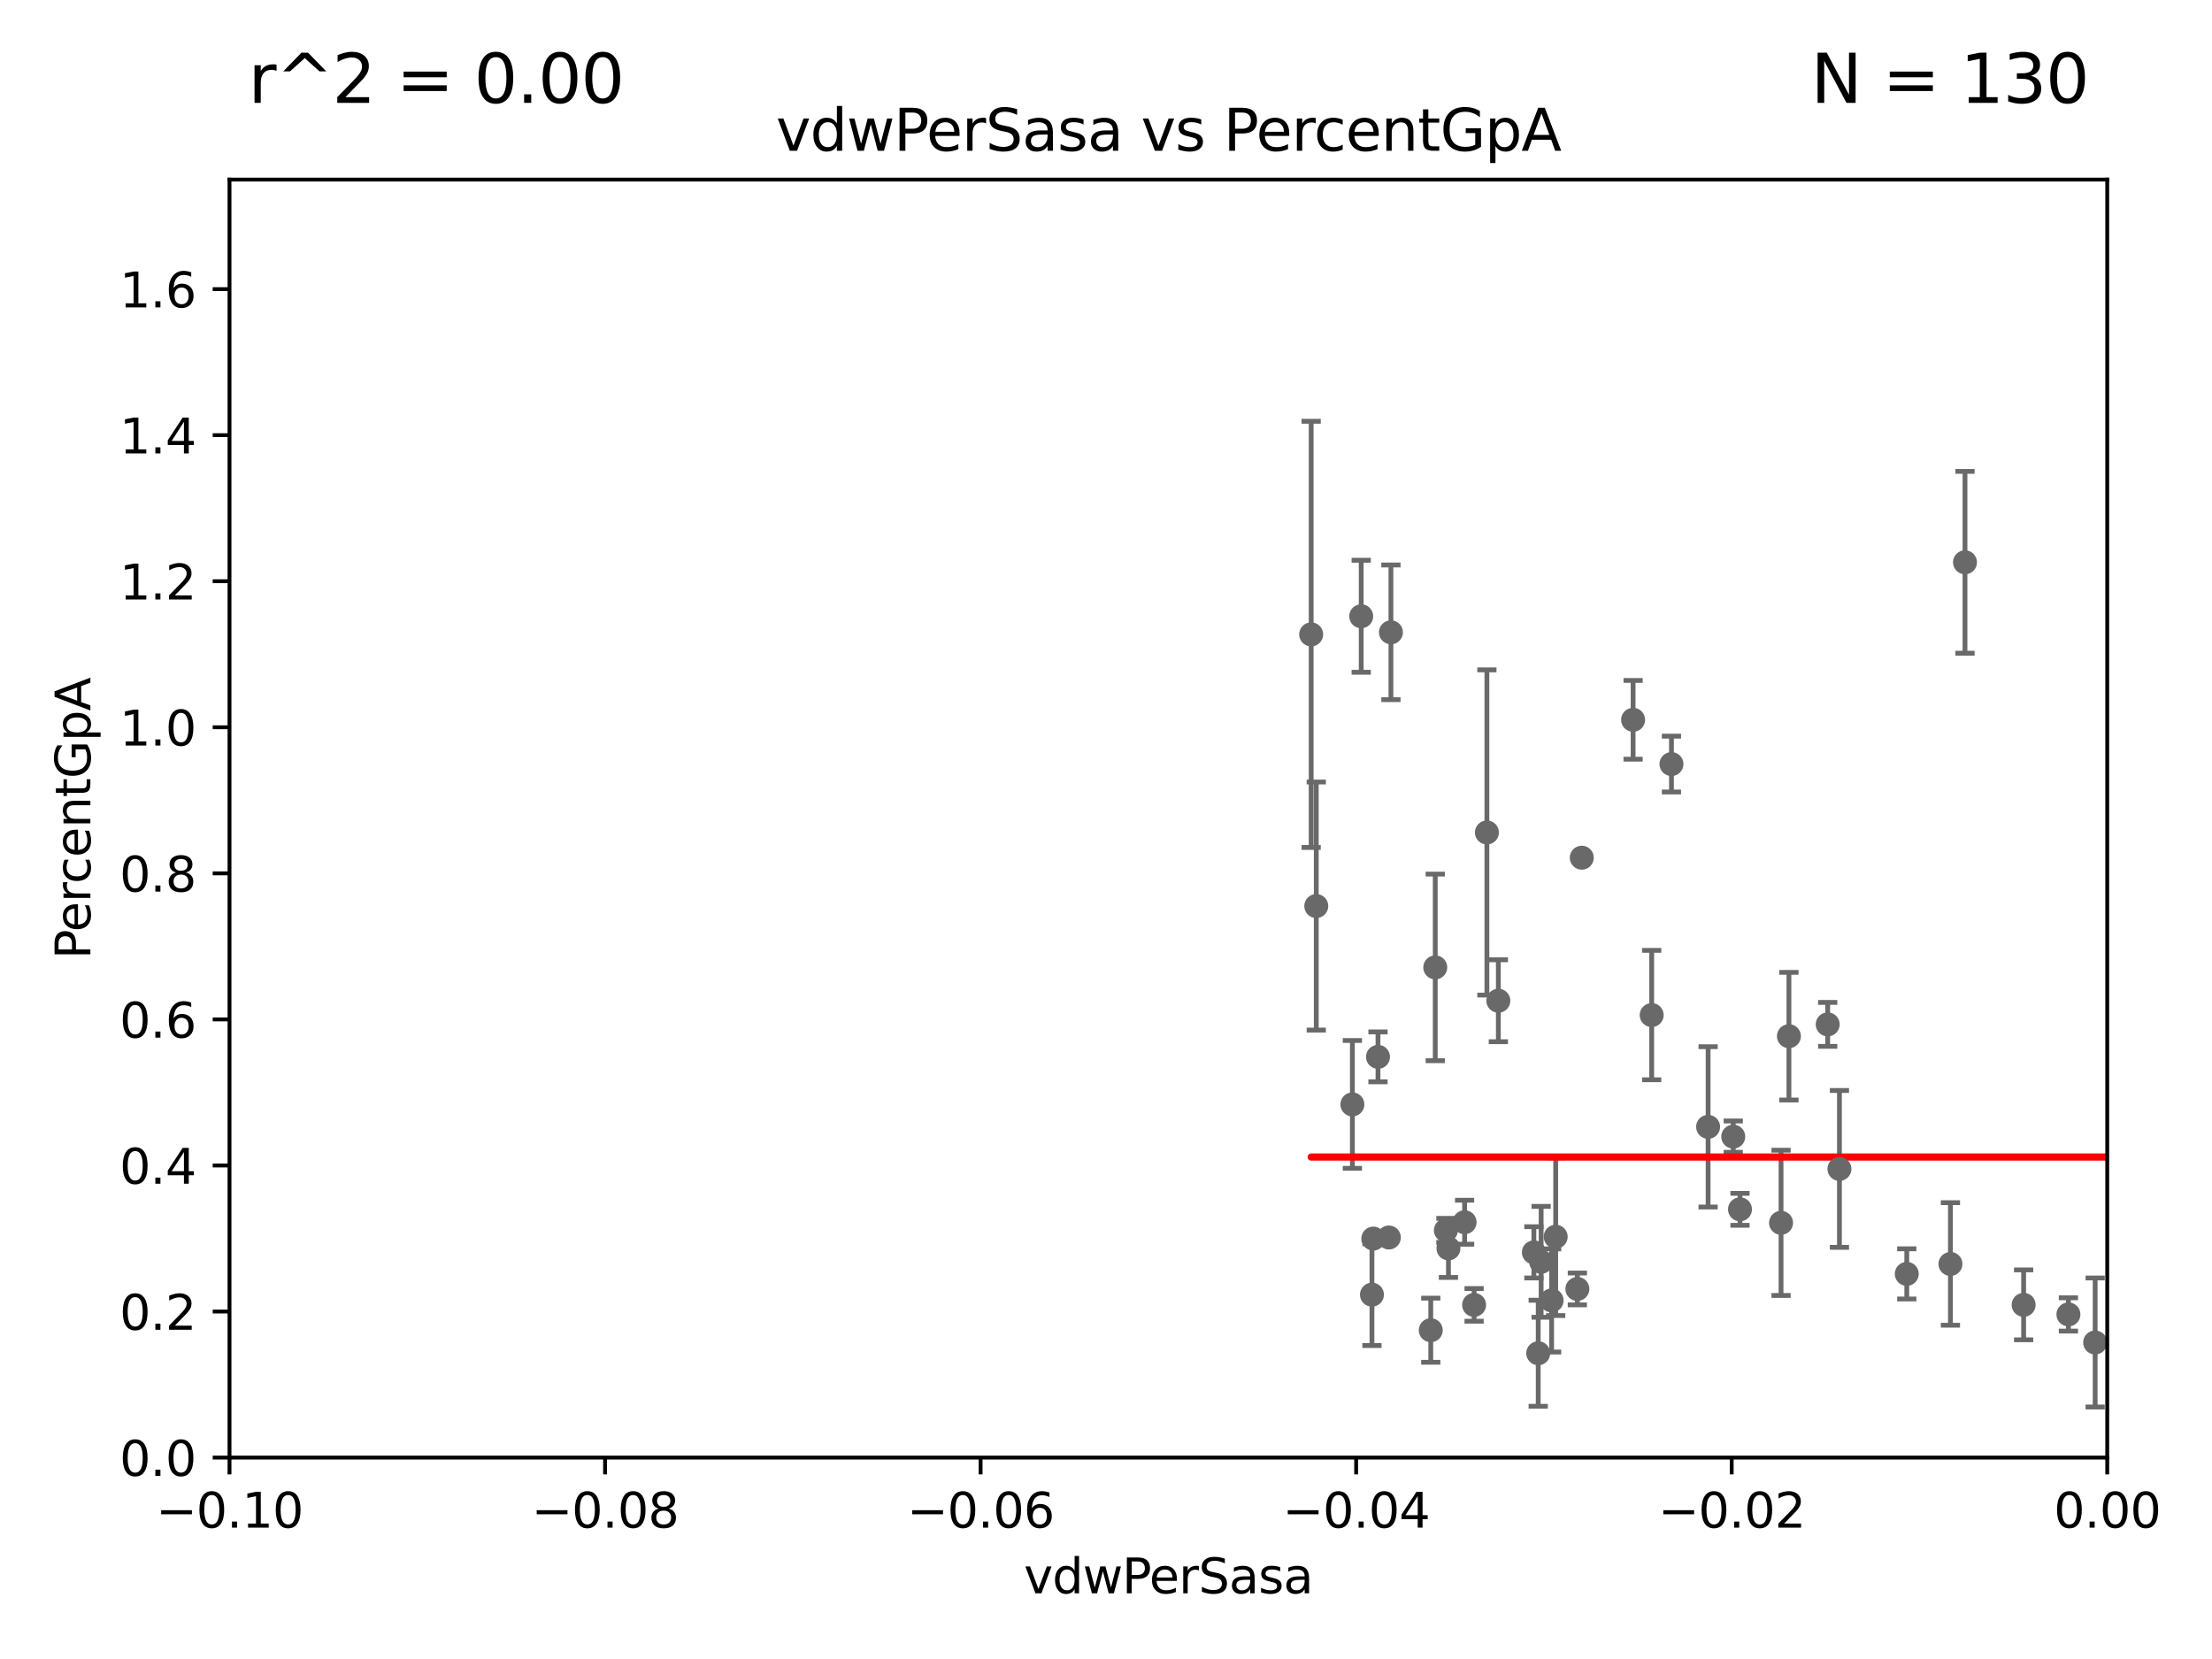 <?xml version="1.0" encoding="utf-8" standalone="no"?>
<!DOCTYPE svg PUBLIC "-//W3C//DTD SVG 1.1//EN"
  "http://www.w3.org/Graphics/SVG/1.1/DTD/svg11.dtd">
<svg xmlns:xlink="http://www.w3.org/1999/xlink" width="460.8pt" height="345.6pt" viewBox="0 0 460.8 345.6" xmlns="http://www.w3.org/2000/svg" version="1.1">
 <defs>
  <style type="text/css">*{stroke-linejoin: round; stroke-linecap: butt}</style>
 </defs>
 <g id="figure_1">
  <g id="patch_1">
   <path d="M 0 345.6 
L 460.8 345.6 
L 460.8 0 
L 0 0 
z
" style="fill: #ffffff"/>
  </g>
  <g id="axes_1">
   <g id="patch_2">
    <path d="M 47.81 303.64 
L 438.975 303.64 
L 438.975 37.411 
L 47.81 37.411 
z
" style="fill: #ffffff"/>
   </g>
   <g id="PathCollection_1">
    <defs>
     <path id="m9f00a0cc39" d="M 0 1.118 
C 0.297 1.118 0.581 1 0.791 0.791 
C 1 0.581 1.118 0.297 1.118 0 
C 1.118 -0.297 1 -0.581 0.791 -0.791 
C 0.581 -1 0.297 -1.118 0 -1.118 
C -0.297 -1.118 -0.581 -1 -0.791 -0.791 
C -1 -0.581 -1.118 -0.297 -1.118 0 
C -1.118 0.297 -1 0.581 -0.791 0.791 
C -0.581 1 -0.297 1.118 0 1.118 
z
" style="stroke: #696969"/>
    </defs>
    <g clip-path="url(#p52e6142300)">
     <use xlink:href="#m9f00a0cc39" x="2548.713" y="166.373" style="fill: #696969; stroke: #696969"/>
     <use xlink:href="#m9f00a0cc39" x="538.1" y="261.758" style="fill: #696969; stroke: #696969"/>
     <use xlink:href="#m9f00a0cc39" x="312.133" y="208.472" style="fill: #696969; stroke: #696969"/>
     <use xlink:href="#m9f00a0cc39" x="33178.6" y="231.332" style="fill: #696969; stroke: #696969"/>
     <use xlink:href="#m9f00a0cc39" x="33178.6" y="268.291" style="fill: #696969; stroke: #696969"/>
     <use xlink:href="#m9f00a0cc39" x="539.967" y="265.857" style="fill: #696969; stroke: #696969"/>
     <use xlink:href="#m9f00a0cc39" x="718.891" y="183.463" style="fill: #696969; stroke: #696969"/>
     <use xlink:href="#m9f00a0cc39" x="19660.018" y="187.24" style="fill: #696969; stroke: #696969"/>
     <use xlink:href="#m9f00a0cc39" x="430.89" y="273.817" style="fill: #696969; stroke: #696969"/>
     <use xlink:href="#m9f00a0cc39" x="406.312" y="263.307" style="fill: #696969; stroke: #696969"/>
     <use xlink:href="#m9f00a0cc39" x="3539.194" y="222.541" style="fill: #696969; stroke: #696969"/>
     <use xlink:href="#m9f00a0cc39" x="281.725" y="230.066" style="fill: #696969; stroke: #696969"/>
     <use xlink:href="#m9f00a0cc39" x="436.459" y="279.665" style="fill: #696969; stroke: #696969"/>
     <use xlink:href="#m9f00a0cc39" x="466.102" y="277.647" style="fill: #696969; stroke: #696969"/>
     <use xlink:href="#m9f00a0cc39" x="508.433" y="266.36" style="fill: #696969; stroke: #696969"/>
     <use xlink:href="#m9f00a0cc39" x="528.298" y="275.444" style="fill: #696969; stroke: #696969"/>
     <use xlink:href="#m9f00a0cc39" x="1175.123" y="276.032" style="fill: #696969; stroke: #696969"/>
     <use xlink:href="#m9f00a0cc39" x="605.684" y="197.843" style="fill: #696969; stroke: #696969"/>
     <use xlink:href="#m9f00a0cc39" x="803.797" y="264.922" style="fill: #696969; stroke: #696969"/>
     <use xlink:href="#m9f00a0cc39" x="463.894" y="247.07" style="fill: #696969; stroke: #696969"/>
     <use xlink:href="#m9f00a0cc39" x="605.468" y="272.314" style="fill: #696969; stroke: #696969"/>
     <use xlink:href="#m9f00a0cc39" x="355.828" y="234.746" style="fill: #696969; stroke: #696969"/>
     <use xlink:href="#m9f00a0cc39" x="564.345" y="267.931" style="fill: #696969; stroke: #696969"/>
     <use xlink:href="#m9f00a0cc39" x="286.084" y="258.022" style="fill: #696969; stroke: #696969"/>
     <use xlink:href="#m9f00a0cc39" x="1459.658" y="269.341" style="fill: #696969; stroke: #696969"/>
     <use xlink:href="#m9f00a0cc39" x="523.628" y="263.444" style="fill: #696969; stroke: #696969"/>
     <use xlink:href="#m9f00a0cc39" x="445.292" y="276.483" style="fill: #696969; stroke: #696969"/>
     <use xlink:href="#m9f00a0cc39" x="2663.161" y="252.484" style="fill: #696969; stroke: #696969"/>
     <use xlink:href="#m9f00a0cc39" x="421.56" y="271.823" style="fill: #696969; stroke: #696969"/>
     <use xlink:href="#m9f00a0cc39" x="329.513" y="178.676" style="fill: #696969; stroke: #696969"/>
     <use xlink:href="#m9f00a0cc39" x="33178.6" y="206.062" style="fill: #696969; stroke: #696969"/>
     <use xlink:href="#m9f00a0cc39" x="33178.6" y="231.546" style="fill: #696969; stroke: #696969"/>
     <use xlink:href="#m9f00a0cc39" x="1264.525" y="249.537" style="fill: #696969; stroke: #696969"/>
     <use xlink:href="#m9f00a0cc39" x="9986.886" y="172.198" style="fill: #696969; stroke: #696969"/>
     <use xlink:href="#m9f00a0cc39" x="371.024" y="254.738" style="fill: #696969; stroke: #696969"/>
     <use xlink:href="#m9f00a0cc39" x="348.194" y="159.169" style="fill: #696969; stroke: #696969"/>
     <use xlink:href="#m9f00a0cc39" x="301.205" y="256.302" style="fill: #696969; stroke: #696969"/>
     <use xlink:href="#m9f00a0cc39" x="866.01" y="264.777" style="fill: #696969; stroke: #696969"/>
     <use xlink:href="#m9f00a0cc39" x="307.083" y="271.833" style="fill: #696969; stroke: #696969"/>
     <use xlink:href="#m9f00a0cc39" x="283.563" y="128.379" style="fill: #696969; stroke: #696969"/>
     <use xlink:href="#m9f00a0cc39" x="285.803" y="269.701" style="fill: #696969; stroke: #696969"/>
     <use xlink:href="#m9f00a0cc39" x="383.188" y="243.506" style="fill: #696969; stroke: #696969"/>
     <use xlink:href="#m9f00a0cc39" x="442.823" y="257.335" style="fill: #696969; stroke: #696969"/>
     <use xlink:href="#m9f00a0cc39" x="273.14" y="132.151" style="fill: #696969; stroke: #696969"/>
     <use xlink:href="#m9f00a0cc39" x="466.474" y="138.483" style="fill: #696969; stroke: #696969"/>
     <use xlink:href="#m9f00a0cc39" x="298.99" y="201.527" style="fill: #696969; stroke: #696969"/>
     <use xlink:href="#m9f00a0cc39" x="298.054" y="277.107" style="fill: #696969; stroke: #696969"/>
     <use xlink:href="#m9f00a0cc39" x="319.535" y="260.887" style="fill: #696969; stroke: #696969"/>
     <use xlink:href="#m9f00a0cc39" x="688.225" y="268.204" style="fill: #696969; stroke: #696969"/>
     <use xlink:href="#m9f00a0cc39" x="289.325" y="257.791" style="fill: #696969; stroke: #696969"/>
     <use xlink:href="#m9f00a0cc39" x="1369.319" y="283.915" style="fill: #696969; stroke: #696969"/>
     <use xlink:href="#m9f00a0cc39" x="320.438" y="281.906" style="fill: #696969; stroke: #696969"/>
     <use xlink:href="#m9f00a0cc39" x="9653.976" y="195.67" style="fill: #696969; stroke: #696969"/>
     <use xlink:href="#m9f00a0cc39" x="328.594" y="268.51" style="fill: #696969; stroke: #696969"/>
     <use xlink:href="#m9f00a0cc39" x="6034.746" y="267.032" style="fill: #696969; stroke: #696969"/>
     <use xlink:href="#m9f00a0cc39" x="462.168" y="251.699" style="fill: #696969; stroke: #696969"/>
     <use xlink:href="#m9f00a0cc39" x="321.046" y="262.862" style="fill: #696969; stroke: #696969"/>
     <use xlink:href="#m9f00a0cc39" x="24264.624" y="280.252" style="fill: #696969; stroke: #696969"/>
     <use xlink:href="#m9f00a0cc39" x="33178.6" y="280.214" style="fill: #696969; stroke: #696969"/>
     <use xlink:href="#m9f00a0cc39" x="33178.6" y="265.462" style="fill: #696969; stroke: #696969"/>
     <use xlink:href="#m9f00a0cc39" x="657.782" y="265.47" style="fill: #696969; stroke: #696969"/>
     <use xlink:href="#m9f00a0cc39" x="729.857" y="267.442" style="fill: #696969; stroke: #696969"/>
     <use xlink:href="#m9f00a0cc39" x="33178.6" y="267.476" style="fill: #696969; stroke: #696969"/>
     <use xlink:href="#m9f00a0cc39" x="33178.6" y="259.756" style="fill: #696969; stroke: #696969"/>
     <use xlink:href="#m9f00a0cc39" x="1070.57" y="259.704" style="fill: #696969; stroke: #696969"/>
     <use xlink:href="#m9f00a0cc39" x="397.215" y="265.375" style="fill: #696969; stroke: #696969"/>
     <use xlink:href="#m9f00a0cc39" x="884.242" y="248.504" style="fill: #696969; stroke: #696969"/>
     <use xlink:href="#m9f00a0cc39" x="1565.303" y="280.062" style="fill: #696969; stroke: #696969"/>
     <use xlink:href="#m9f00a0cc39" x="7092.215" y="266.659" style="fill: #696969; stroke: #696969"/>
     <use xlink:href="#m9f00a0cc39" x="33178.6" y="267.136" style="fill: #696969; stroke: #696969"/>
     <use xlink:href="#m9f00a0cc39" x="33178.6" y="273.811" style="fill: #696969; stroke: #696969"/>
     <use xlink:href="#m9f00a0cc39" x="1565.456" y="273.698" style="fill: #696969; stroke: #696969"/>
     <use xlink:href="#m9f00a0cc39" x="33178.6" y="273.698" style="fill: #696969; stroke: #696969"/>
     <use xlink:href="#m9f00a0cc39" x="33178.6" y="266.665" style="fill: #696969; stroke: #696969"/>
     <use xlink:href="#m9f00a0cc39" x="2211.738" y="266.665" style="fill: #696969; stroke: #696969"/>
     <use xlink:href="#m9f00a0cc39" x="33178.6" y="262.042" style="fill: #696969; stroke: #696969"/>
     <use xlink:href="#m9f00a0cc39" x="33178.6" y="254.611" style="fill: #696969; stroke: #696969"/>
     <use xlink:href="#m9f00a0cc39" x="305.104" y="254.611" style="fill: #696969; stroke: #696969"/>
     <use xlink:href="#m9f00a0cc39" x="33178.6" y="257.592" style="fill: #696969; stroke: #696969"/>
     <use xlink:href="#m9f00a0cc39" x="33178.6" y="272.57" style="fill: #696969; stroke: #696969"/>
     <use xlink:href="#m9f00a0cc39" x="726.862" y="271.695" style="fill: #696969; stroke: #696969"/>
     <use xlink:href="#m9f00a0cc39" x="1824.844" y="277.611" style="fill: #696969; stroke: #696969"/>
     <use xlink:href="#m9f00a0cc39" x="445.968" y="260.885" style="fill: #696969; stroke: #696969"/>
     <use xlink:href="#m9f00a0cc39" x="1002.604" y="281.76" style="fill: #696969; stroke: #696969"/>
     <use xlink:href="#m9f00a0cc39" x="552.447" y="169.654" style="fill: #696969; stroke: #696969"/>
     <use xlink:href="#m9f00a0cc39" x="33178.6" y="171.663" style="fill: #696969; stroke: #696969"/>
     <use xlink:href="#m9f00a0cc39" x="33178.6" y="214.569" style="fill: #696969; stroke: #696969"/>
     <use xlink:href="#m9f00a0cc39" x="380.743" y="213.398" style="fill: #696969; stroke: #696969"/>
     <use xlink:href="#m9f00a0cc39" x="844.499" y="255.442" style="fill: #696969; stroke: #696969"/>
     <use xlink:href="#m9f00a0cc39" x="636.722" y="273.883" style="fill: #696969; stroke: #696969"/>
     <use xlink:href="#m9f00a0cc39" x="33178.6" y="282.173" style="fill: #696969; stroke: #696969"/>
     <use xlink:href="#m9f00a0cc39" x="33178.6" y="279.377" style="fill: #696969; stroke: #696969"/>
     <use xlink:href="#m9f00a0cc39" x="301.737" y="260.062" style="fill: #696969; stroke: #696969"/>
     <use xlink:href="#m9f00a0cc39" x="1198.84" y="284.567" style="fill: #696969; stroke: #696969"/>
     <use xlink:href="#m9f00a0cc39" x="323.231" y="270.907" style="fill: #696969; stroke: #696969"/>
     <use xlink:href="#m9f00a0cc39" x="6676.761" y="264.732" style="fill: #696969; stroke: #696969"/>
     <use xlink:href="#m9f00a0cc39" x="344.077" y="211.459" style="fill: #696969; stroke: #696969"/>
     <use xlink:href="#m9f00a0cc39" x="4047.192" y="280.941" style="fill: #696969; stroke: #696969"/>
     <use xlink:href="#m9f00a0cc39" x="463.558" y="272.193" style="fill: #696969; stroke: #696969"/>
     <use xlink:href="#m9f00a0cc39" x="2476.984" y="277.259" style="fill: #696969; stroke: #696969"/>
     <use xlink:href="#m9f00a0cc39" x="289.756" y="131.722" style="fill: #696969; stroke: #696969"/>
     <use xlink:href="#m9f00a0cc39" x="6236" y="267.765" style="fill: #696969; stroke: #696969"/>
     <use xlink:href="#m9f00a0cc39" x="1232.283" y="269.36" style="fill: #696969; stroke: #696969"/>
     <use xlink:href="#m9f00a0cc39" x="33178.6" y="268.984" style="fill: #696969; stroke: #696969"/>
     <use xlink:href="#m9f00a0cc39" x="33178.6" y="258.221" style="fill: #696969; stroke: #696969"/>
     <use xlink:href="#m9f00a0cc39" x="324.079" y="257.632" style="fill: #696969; stroke: #696969"/>
     <use xlink:href="#m9f00a0cc39" x="879.323" y="267.476" style="fill: #696969; stroke: #696969"/>
     <use xlink:href="#m9f00a0cc39" x="1444.655" y="254.036" style="fill: #696969; stroke: #696969"/>
     <use xlink:href="#m9f00a0cc39" x="309.748" y="173.419" style="fill: #696969; stroke: #696969"/>
     <use xlink:href="#m9f00a0cc39" x="33178.6" y="173.599" style="fill: #696969; stroke: #696969"/>
     <use xlink:href="#m9f00a0cc39" x="33178.6" y="279.877" style="fill: #696969; stroke: #696969"/>
     <use xlink:href="#m9f00a0cc39" x="653.573" y="279.928" style="fill: #696969; stroke: #696969"/>
     <use xlink:href="#m9f00a0cc39" x="8765.31" y="273.807" style="fill: #696969; stroke: #696969"/>
     <use xlink:href="#m9f00a0cc39" x="1842.06" y="278.294" style="fill: #696969; stroke: #696969"/>
     <use xlink:href="#m9f00a0cc39" x="33178.6" y="278.172" style="fill: #696969; stroke: #696969"/>
     <use xlink:href="#m9f00a0cc39" x="33178.6" y="237.119" style="fill: #696969; stroke: #696969"/>
     <use xlink:href="#m9f00a0cc39" x="361.068" y="236.78" style="fill: #696969; stroke: #696969"/>
     <use xlink:href="#m9f00a0cc39" x="2076.787" y="156.663" style="fill: #696969; stroke: #696969"/>
     <use xlink:href="#m9f00a0cc39" x="362.472" y="251.924" style="fill: #696969; stroke: #696969"/>
     <use xlink:href="#m9f00a0cc39" x="503.301" y="261.052" style="fill: #696969; stroke: #696969"/>
     <use xlink:href="#m9f00a0cc39" x="409.343" y="117.137" style="fill: #696969; stroke: #696969"/>
     <use xlink:href="#m9f00a0cc39" x="372.666" y="215.856" style="fill: #696969; stroke: #696969"/>
     <use xlink:href="#m9f00a0cc39" x="274.203" y="188.745" style="fill: #696969; stroke: #696969"/>
     <use xlink:href="#m9f00a0cc39" x="9782.265" y="276.916" style="fill: #696969; stroke: #696969"/>
     <use xlink:href="#m9f00a0cc39" x="1044.631" y="150.353" style="fill: #696969; stroke: #696969"/>
     <use xlink:href="#m9f00a0cc39" x="340.205" y="149.949" style="fill: #696969; stroke: #696969"/>
     <use xlink:href="#m9f00a0cc39" x="1024.89" y="225.906" style="fill: #696969; stroke: #696969"/>
     <use xlink:href="#m9f00a0cc39" x="287.06" y="220.164" style="fill: #696969; stroke: #696969"/>
     <use xlink:href="#m9f00a0cc39" x="1115.777" y="187.762" style="fill: #696969; stroke: #696969"/>
     <use xlink:href="#m9f00a0cc39" x="33178.6" y="212.22" style="fill: #696969; stroke: #696969"/>
     <use xlink:href="#m9f00a0cc39" x="33178.6" y="187.367" style="fill: #696969; stroke: #696969"/>
     <use xlink:href="#m9f00a0cc39" x="22883.803" y="176.593" style="fill: #696969; stroke: #696969"/>
     <use xlink:href="#m9f00a0cc39" x="2691.073" y="247.439" style="fill: #696969; stroke: #696969"/>
     <use xlink:href="#m9f00a0cc39" x="33178.6" y="247.407" style="fill: #696969; stroke: #696969"/>
     <use xlink:href="#m9f00a0cc39" x="33178.6" y="176.927" style="fill: #696969; stroke: #696969"/>
     <use xlink:href="#m9f00a0cc39" x="941.712" y="176.917" style="fill: #696969; stroke: #696969"/>
     <use xlink:href="#m9f00a0cc39" x="895.604" y="261.175" style="fill: #696969; stroke: #696969"/>
     <use xlink:href="#m9f00a0cc39" x="33178.6" y="259.699" style="fill: #696969; stroke: #696969"/>
     <use xlink:href="#m9f00a0cc39" x="33178.6" y="149.909" style="fill: #696969; stroke: #696969"/>
     <use xlink:href="#m9f00a0cc39" x="3522.336" y="136.872" style="fill: #696969; stroke: #696969"/>
     <use xlink:href="#m9f00a0cc39" x="495.159" y="155.131" style="fill: #696969; stroke: #696969"/>
     <use xlink:href="#m9f00a0cc39" x="768.376" y="195.986" style="fill: #696969; stroke: #696969"/>
     <use xlink:href="#m9f00a0cc39" x="1547.367" y="148.223" style="fill: #696969; stroke: #696969"/>
    </g>
   </g>
   <g id="matplotlib.axis_1">
    <g id="xtick_1">
     <g id="line2d_1">
      <defs>
       <path id="m3ee0619c4a" d="M 0 0 
L 0 3.5 
" style="stroke: #000000; stroke-width: 0.8"/>
      </defs>
      <g>
       <use xlink:href="#m3ee0619c4a" x="47.81" y="303.64" style="stroke: #000000; stroke-width: 0.8"/>
      </g>
     </g>
     <g id="text_1">
      <!-- −0.10 -->
      <g transform="translate(32.487 318.238)scale(0.1 -0.1)">
       <defs>
        <path id="DejaVuSans-2212" d="M 678 2272 
L 4684 2272 
L 4684 1741 
L 678 1741 
L 678 2272 
z
" transform="scale(0.016)"/>
        <path id="DejaVuSans-30" d="M 2034 4250 
Q 1547 4250 1301 3770 
Q 1056 3291 1056 2328 
Q 1056 1369 1301 889 
Q 1547 409 2034 409 
Q 2525 409 2770 889 
Q 3016 1369 3016 2328 
Q 3016 3291 2770 3770 
Q 2525 4250 2034 4250 
z
M 2034 4750 
Q 2819 4750 3233 4129 
Q 3647 3509 3647 2328 
Q 3647 1150 3233 529 
Q 2819 -91 2034 -91 
Q 1250 -91 836 529 
Q 422 1150 422 2328 
Q 422 3509 836 4129 
Q 1250 4750 2034 4750 
z
" transform="scale(0.016)"/>
        <path id="DejaVuSans-2e" d="M 684 794 
L 1344 794 
L 1344 0 
L 684 0 
L 684 794 
z
" transform="scale(0.016)"/>
        <path id="DejaVuSans-31" d="M 794 531 
L 1825 531 
L 1825 4091 
L 703 3866 
L 703 4441 
L 1819 4666 
L 2450 4666 
L 2450 531 
L 3481 531 
L 3481 0 
L 794 0 
L 794 531 
z
" transform="scale(0.016)"/>
       </defs>
       <use xlink:href="#DejaVuSans-2212"/>
       <use xlink:href="#DejaVuSans-30" x="83.789"/>
       <use xlink:href="#DejaVuSans-2e" x="147.412"/>
       <use xlink:href="#DejaVuSans-31" x="179.199"/>
       <use xlink:href="#DejaVuSans-30" x="242.822"/>
      </g>
     </g>
    </g>
    <g id="xtick_2">
     <g id="line2d_2">
      <g>
       <use xlink:href="#m3ee0619c4a" x="126.043" y="303.64" style="stroke: #000000; stroke-width: 0.8"/>
      </g>
     </g>
     <g id="text_2">
      <!-- −0.08 -->
      <g transform="translate(110.72 318.238)scale(0.1 -0.1)">
       <defs>
        <path id="DejaVuSans-38" d="M 2034 2216 
Q 1584 2216 1326 1975 
Q 1069 1734 1069 1313 
Q 1069 891 1326 650 
Q 1584 409 2034 409 
Q 2484 409 2743 651 
Q 3003 894 3003 1313 
Q 3003 1734 2745 1975 
Q 2488 2216 2034 2216 
z
M 1403 2484 
Q 997 2584 770 2862 
Q 544 3141 544 3541 
Q 544 4100 942 4425 
Q 1341 4750 2034 4750 
Q 2731 4750 3128 4425 
Q 3525 4100 3525 3541 
Q 3525 3141 3298 2862 
Q 3072 2584 2669 2484 
Q 3125 2378 3379 2068 
Q 3634 1759 3634 1313 
Q 3634 634 3220 271 
Q 2806 -91 2034 -91 
Q 1263 -91 848 271 
Q 434 634 434 1313 
Q 434 1759 690 2068 
Q 947 2378 1403 2484 
z
M 1172 3481 
Q 1172 3119 1398 2916 
Q 1625 2713 2034 2713 
Q 2441 2713 2670 2916 
Q 2900 3119 2900 3481 
Q 2900 3844 2670 4047 
Q 2441 4250 2034 4250 
Q 1625 4250 1398 4047 
Q 1172 3844 1172 3481 
z
" transform="scale(0.016)"/>
       </defs>
       <use xlink:href="#DejaVuSans-2212"/>
       <use xlink:href="#DejaVuSans-30" x="83.789"/>
       <use xlink:href="#DejaVuSans-2e" x="147.412"/>
       <use xlink:href="#DejaVuSans-30" x="179.199"/>
       <use xlink:href="#DejaVuSans-38" x="242.822"/>
      </g>
     </g>
    </g>
    <g id="xtick_3">
     <g id="line2d_3">
      <g>
       <use xlink:href="#m3ee0619c4a" x="204.276" y="303.64" style="stroke: #000000; stroke-width: 0.8"/>
      </g>
     </g>
     <g id="text_3">
      <!-- −0.06 -->
      <g transform="translate(188.953 318.238)scale(0.1 -0.1)">
       <defs>
        <path id="DejaVuSans-36" d="M 2113 2584 
Q 1688 2584 1439 2293 
Q 1191 2003 1191 1497 
Q 1191 994 1439 701 
Q 1688 409 2113 409 
Q 2538 409 2786 701 
Q 3034 994 3034 1497 
Q 3034 2003 2786 2293 
Q 2538 2584 2113 2584 
z
M 3366 4563 
L 3366 3988 
Q 3128 4100 2886 4159 
Q 2644 4219 2406 4219 
Q 1781 4219 1451 3797 
Q 1122 3375 1075 2522 
Q 1259 2794 1537 2939 
Q 1816 3084 2150 3084 
Q 2853 3084 3261 2657 
Q 3669 2231 3669 1497 
Q 3669 778 3244 343 
Q 2819 -91 2113 -91 
Q 1303 -91 875 529 
Q 447 1150 447 2328 
Q 447 3434 972 4092 
Q 1497 4750 2381 4750 
Q 2619 4750 2861 4703 
Q 3103 4656 3366 4563 
z
" transform="scale(0.016)"/>
       </defs>
       <use xlink:href="#DejaVuSans-2212"/>
       <use xlink:href="#DejaVuSans-30" x="83.789"/>
       <use xlink:href="#DejaVuSans-2e" x="147.412"/>
       <use xlink:href="#DejaVuSans-30" x="179.199"/>
       <use xlink:href="#DejaVuSans-36" x="242.822"/>
      </g>
     </g>
    </g>
    <g id="xtick_4">
     <g id="line2d_4">
      <g>
       <use xlink:href="#m3ee0619c4a" x="282.509" y="303.64" style="stroke: #000000; stroke-width: 0.8"/>
      </g>
     </g>
     <g id="text_4">
      <!-- −0.04 -->
      <g transform="translate(267.186 318.238)scale(0.1 -0.1)">
       <defs>
        <path id="DejaVuSans-34" d="M 2419 4116 
L 825 1625 
L 2419 1625 
L 2419 4116 
z
M 2253 4666 
L 3047 4666 
L 3047 1625 
L 3713 1625 
L 3713 1100 
L 3047 1100 
L 3047 0 
L 2419 0 
L 2419 1100 
L 313 1100 
L 313 1709 
L 2253 4666 
z
" transform="scale(0.016)"/>
       </defs>
       <use xlink:href="#DejaVuSans-2212"/>
       <use xlink:href="#DejaVuSans-30" x="83.789"/>
       <use xlink:href="#DejaVuSans-2e" x="147.412"/>
       <use xlink:href="#DejaVuSans-30" x="179.199"/>
       <use xlink:href="#DejaVuSans-34" x="242.822"/>
      </g>
     </g>
    </g>
    <g id="xtick_5">
     <g id="line2d_5">
      <g>
       <use xlink:href="#m3ee0619c4a" x="360.742" y="303.64" style="stroke: #000000; stroke-width: 0.8"/>
      </g>
     </g>
     <g id="text_5">
      <!-- −0.02 -->
      <g transform="translate(345.419 318.238)scale(0.1 -0.1)">
       <defs>
        <path id="DejaVuSans-32" d="M 1228 531 
L 3431 531 
L 3431 0 
L 469 0 
L 469 531 
Q 828 903 1448 1529 
Q 2069 2156 2228 2338 
Q 2531 2678 2651 2914 
Q 2772 3150 2772 3378 
Q 2772 3750 2511 3984 
Q 2250 4219 1831 4219 
Q 1534 4219 1204 4116 
Q 875 4013 500 3803 
L 500 4441 
Q 881 4594 1212 4672 
Q 1544 4750 1819 4750 
Q 2544 4750 2975 4387 
Q 3406 4025 3406 3419 
Q 3406 3131 3298 2873 
Q 3191 2616 2906 2266 
Q 2828 2175 2409 1742 
Q 1991 1309 1228 531 
z
" transform="scale(0.016)"/>
       </defs>
       <use xlink:href="#DejaVuSans-2212"/>
       <use xlink:href="#DejaVuSans-30" x="83.789"/>
       <use xlink:href="#DejaVuSans-2e" x="147.412"/>
       <use xlink:href="#DejaVuSans-30" x="179.199"/>
       <use xlink:href="#DejaVuSans-32" x="242.822"/>
      </g>
     </g>
    </g>
    <g id="xtick_6">
     <g id="line2d_6">
      <g>
       <use xlink:href="#m3ee0619c4a" x="438.975" y="303.64" style="stroke: #000000; stroke-width: 0.8"/>
      </g>
     </g>
     <g id="text_6">
      <!-- 0.00 -->
      <g transform="translate(427.842 318.238)scale(0.1 -0.1)">
       <use xlink:href="#DejaVuSans-30"/>
       <use xlink:href="#DejaVuSans-2e" x="63.623"/>
       <use xlink:href="#DejaVuSans-30" x="95.41"/>
       <use xlink:href="#DejaVuSans-30" x="159.033"/>
      </g>
     </g>
    </g>
    <g id="text_7">
     <!-- vdwPerSasa -->
     <g transform="translate(213.297 331.917)scale(0.1 -0.1)">
      <defs>
       <path id="DejaVuSans-76" d="M 191 3500 
L 800 3500 
L 1894 563 
L 2988 3500 
L 3597 3500 
L 2284 0 
L 1503 0 
L 191 3500 
z
" transform="scale(0.016)"/>
       <path id="DejaVuSans-64" d="M 2906 2969 
L 2906 4863 
L 3481 4863 
L 3481 0 
L 2906 0 
L 2906 525 
Q 2725 213 2448 61 
Q 2172 -91 1784 -91 
Q 1150 -91 751 415 
Q 353 922 353 1747 
Q 353 2572 751 3078 
Q 1150 3584 1784 3584 
Q 2172 3584 2448 3432 
Q 2725 3281 2906 2969 
z
M 947 1747 
Q 947 1113 1208 752 
Q 1469 391 1925 391 
Q 2381 391 2643 752 
Q 2906 1113 2906 1747 
Q 2906 2381 2643 2742 
Q 2381 3103 1925 3103 
Q 1469 3103 1208 2742 
Q 947 2381 947 1747 
z
" transform="scale(0.016)"/>
       <path id="DejaVuSans-77" d="M 269 3500 
L 844 3500 
L 1563 769 
L 2278 3500 
L 2956 3500 
L 3675 769 
L 4391 3500 
L 4966 3500 
L 4050 0 
L 3372 0 
L 2619 2869 
L 1863 0 
L 1184 0 
L 269 3500 
z
" transform="scale(0.016)"/>
       <path id="DejaVuSans-50" d="M 1259 4147 
L 1259 2394 
L 2053 2394 
Q 2494 2394 2734 2622 
Q 2975 2850 2975 3272 
Q 2975 3691 2734 3919 
Q 2494 4147 2053 4147 
L 1259 4147 
z
M 628 4666 
L 2053 4666 
Q 2838 4666 3239 4311 
Q 3641 3956 3641 3272 
Q 3641 2581 3239 2228 
Q 2838 1875 2053 1875 
L 1259 1875 
L 1259 0 
L 628 0 
L 628 4666 
z
" transform="scale(0.016)"/>
       <path id="DejaVuSans-65" d="M 3597 1894 
L 3597 1613 
L 953 1613 
Q 991 1019 1311 708 
Q 1631 397 2203 397 
Q 2534 397 2845 478 
Q 3156 559 3463 722 
L 3463 178 
Q 3153 47 2828 -22 
Q 2503 -91 2169 -91 
Q 1331 -91 842 396 
Q 353 884 353 1716 
Q 353 2575 817 3079 
Q 1281 3584 2069 3584 
Q 2775 3584 3186 3129 
Q 3597 2675 3597 1894 
z
M 3022 2063 
Q 3016 2534 2758 2815 
Q 2500 3097 2075 3097 
Q 1594 3097 1305 2825 
Q 1016 2553 972 2059 
L 3022 2063 
z
" transform="scale(0.016)"/>
       <path id="DejaVuSans-72" d="M 2631 2963 
Q 2534 3019 2420 3045 
Q 2306 3072 2169 3072 
Q 1681 3072 1420 2755 
Q 1159 2438 1159 1844 
L 1159 0 
L 581 0 
L 581 3500 
L 1159 3500 
L 1159 2956 
Q 1341 3275 1631 3429 
Q 1922 3584 2338 3584 
Q 2397 3584 2469 3576 
Q 2541 3569 2628 3553 
L 2631 2963 
z
" transform="scale(0.016)"/>
       <path id="DejaVuSans-53" d="M 3425 4513 
L 3425 3897 
Q 3066 4069 2747 4153 
Q 2428 4238 2131 4238 
Q 1616 4238 1336 4038 
Q 1056 3838 1056 3469 
Q 1056 3159 1242 3001 
Q 1428 2844 1947 2747 
L 2328 2669 
Q 3034 2534 3370 2195 
Q 3706 1856 3706 1288 
Q 3706 609 3251 259 
Q 2797 -91 1919 -91 
Q 1588 -91 1214 -16 
Q 841 59 441 206 
L 441 856 
Q 825 641 1194 531 
Q 1563 422 1919 422 
Q 2459 422 2753 634 
Q 3047 847 3047 1241 
Q 3047 1584 2836 1778 
Q 2625 1972 2144 2069 
L 1759 2144 
Q 1053 2284 737 2584 
Q 422 2884 422 3419 
Q 422 4038 858 4394 
Q 1294 4750 2059 4750 
Q 2388 4750 2728 4690 
Q 3069 4631 3425 4513 
z
" transform="scale(0.016)"/>
       <path id="DejaVuSans-61" d="M 2194 1759 
Q 1497 1759 1228 1600 
Q 959 1441 959 1056 
Q 959 750 1161 570 
Q 1363 391 1709 391 
Q 2188 391 2477 730 
Q 2766 1069 2766 1631 
L 2766 1759 
L 2194 1759 
z
M 3341 1997 
L 3341 0 
L 2766 0 
L 2766 531 
Q 2569 213 2275 61 
Q 1981 -91 1556 -91 
Q 1019 -91 701 211 
Q 384 513 384 1019 
Q 384 1609 779 1909 
Q 1175 2209 1959 2209 
L 2766 2209 
L 2766 2266 
Q 2766 2663 2505 2880 
Q 2244 3097 1772 3097 
Q 1472 3097 1187 3025 
Q 903 2953 641 2809 
L 641 3341 
Q 956 3463 1253 3523 
Q 1550 3584 1831 3584 
Q 2591 3584 2966 3190 
Q 3341 2797 3341 1997 
z
" transform="scale(0.016)"/>
       <path id="DejaVuSans-73" d="M 2834 3397 
L 2834 2853 
Q 2591 2978 2328 3040 
Q 2066 3103 1784 3103 
Q 1356 3103 1142 2972 
Q 928 2841 928 2578 
Q 928 2378 1081 2264 
Q 1234 2150 1697 2047 
L 1894 2003 
Q 2506 1872 2764 1633 
Q 3022 1394 3022 966 
Q 3022 478 2636 193 
Q 2250 -91 1575 -91 
Q 1294 -91 989 -36 
Q 684 19 347 128 
L 347 722 
Q 666 556 975 473 
Q 1284 391 1588 391 
Q 1994 391 2212 530 
Q 2431 669 2431 922 
Q 2431 1156 2273 1281 
Q 2116 1406 1581 1522 
L 1381 1569 
Q 847 1681 609 1914 
Q 372 2147 372 2553 
Q 372 3047 722 3315 
Q 1072 3584 1716 3584 
Q 2034 3584 2315 3537 
Q 2597 3491 2834 3397 
z
" transform="scale(0.016)"/>
      </defs>
      <use xlink:href="#DejaVuSans-76"/>
      <use xlink:href="#DejaVuSans-64" x="59.18"/>
      <use xlink:href="#DejaVuSans-77" x="122.656"/>
      <use xlink:href="#DejaVuSans-50" x="204.443"/>
      <use xlink:href="#DejaVuSans-65" x="261.121"/>
      <use xlink:href="#DejaVuSans-72" x="322.645"/>
      <use xlink:href="#DejaVuSans-53" x="363.758"/>
      <use xlink:href="#DejaVuSans-61" x="427.234"/>
      <use xlink:href="#DejaVuSans-73" x="488.514"/>
      <use xlink:href="#DejaVuSans-61" x="540.613"/>
     </g>
    </g>
   </g>
   <g id="matplotlib.axis_2">
    <g id="ytick_1">
     <g id="line2d_7">
      <defs>
       <path id="mfa322b3d2d" d="M 0 0 
L -3.5 0 
" style="stroke: #000000; stroke-width: 0.8"/>
      </defs>
      <g>
       <use xlink:href="#mfa322b3d2d" x="47.81" y="303.64" style="stroke: #000000; stroke-width: 0.8"/>
      </g>
     </g>
     <g id="text_8">
      <!-- 0.0 -->
      <g transform="translate(24.907 307.439)scale(0.1 -0.1)">
       <use xlink:href="#DejaVuSans-30"/>
       <use xlink:href="#DejaVuSans-2e" x="63.623"/>
       <use xlink:href="#DejaVuSans-30" x="95.41"/>
      </g>
     </g>
    </g>
    <g id="ytick_2">
     <g id="line2d_8">
      <g>
       <use xlink:href="#mfa322b3d2d" x="47.81" y="273.214" style="stroke: #000000; stroke-width: 0.8"/>
      </g>
     </g>
     <g id="text_9">
      <!-- 0.2 -->
      <g transform="translate(24.907 277.013)scale(0.1 -0.1)">
       <use xlink:href="#DejaVuSans-30"/>
       <use xlink:href="#DejaVuSans-2e" x="63.623"/>
       <use xlink:href="#DejaVuSans-32" x="95.41"/>
      </g>
     </g>
    </g>
    <g id="ytick_3">
     <g id="line2d_9">
      <g>
       <use xlink:href="#mfa322b3d2d" x="47.81" y="242.788" style="stroke: #000000; stroke-width: 0.8"/>
      </g>
     </g>
     <g id="text_10">
      <!-- 0.4 -->
      <g transform="translate(24.907 246.587)scale(0.1 -0.1)">
       <use xlink:href="#DejaVuSans-30"/>
       <use xlink:href="#DejaVuSans-2e" x="63.623"/>
       <use xlink:href="#DejaVuSans-34" x="95.41"/>
      </g>
     </g>
    </g>
    <g id="ytick_4">
     <g id="line2d_10">
      <g>
       <use xlink:href="#mfa322b3d2d" x="47.81" y="212.362" style="stroke: #000000; stroke-width: 0.8"/>
      </g>
     </g>
     <g id="text_11">
      <!-- 0.6 -->
      <g transform="translate(24.907 216.161)scale(0.1 -0.1)">
       <use xlink:href="#DejaVuSans-30"/>
       <use xlink:href="#DejaVuSans-2e" x="63.623"/>
       <use xlink:href="#DejaVuSans-36" x="95.41"/>
      </g>
     </g>
    </g>
    <g id="ytick_5">
     <g id="line2d_11">
      <g>
       <use xlink:href="#mfa322b3d2d" x="47.81" y="181.935" style="stroke: #000000; stroke-width: 0.8"/>
      </g>
     </g>
     <g id="text_12">
      <!-- 0.8 -->
      <g transform="translate(24.907 185.735)scale(0.1 -0.1)">
       <use xlink:href="#DejaVuSans-30"/>
       <use xlink:href="#DejaVuSans-2e" x="63.623"/>
       <use xlink:href="#DejaVuSans-38" x="95.41"/>
      </g>
     </g>
    </g>
    <g id="ytick_6">
     <g id="line2d_12">
      <g>
       <use xlink:href="#mfa322b3d2d" x="47.81" y="151.509" style="stroke: #000000; stroke-width: 0.8"/>
      </g>
     </g>
     <g id="text_13">
      <!-- 1.0 -->
      <g transform="translate(24.907 155.308)scale(0.1 -0.1)">
       <use xlink:href="#DejaVuSans-31"/>
       <use xlink:href="#DejaVuSans-2e" x="63.623"/>
       <use xlink:href="#DejaVuSans-30" x="95.41"/>
      </g>
     </g>
    </g>
    <g id="ytick_7">
     <g id="line2d_13">
      <g>
       <use xlink:href="#mfa322b3d2d" x="47.81" y="121.083" style="stroke: #000000; stroke-width: 0.8"/>
      </g>
     </g>
     <g id="text_14">
      <!-- 1.2 -->
      <g transform="translate(24.907 124.882)scale(0.1 -0.1)">
       <use xlink:href="#DejaVuSans-31"/>
       <use xlink:href="#DejaVuSans-2e" x="63.623"/>
       <use xlink:href="#DejaVuSans-32" x="95.41"/>
      </g>
     </g>
    </g>
    <g id="ytick_8">
     <g id="line2d_14">
      <g>
       <use xlink:href="#mfa322b3d2d" x="47.81" y="90.657" style="stroke: #000000; stroke-width: 0.8"/>
      </g>
     </g>
     <g id="text_15">
      <!-- 1.4 -->
      <g transform="translate(24.907 94.456)scale(0.1 -0.1)">
       <use xlink:href="#DejaVuSans-31"/>
       <use xlink:href="#DejaVuSans-2e" x="63.623"/>
       <use xlink:href="#DejaVuSans-34" x="95.41"/>
      </g>
     </g>
    </g>
    <g id="ytick_9">
     <g id="line2d_15">
      <g>
       <use xlink:href="#mfa322b3d2d" x="47.81" y="60.231" style="stroke: #000000; stroke-width: 0.8"/>
      </g>
     </g>
     <g id="text_16">
      <!-- 1.6 -->
      <g transform="translate(24.907 64.03)scale(0.1 -0.1)">
       <use xlink:href="#DejaVuSans-31"/>
       <use xlink:href="#DejaVuSans-2e" x="63.623"/>
       <use xlink:href="#DejaVuSans-36" x="95.41"/>
      </g>
     </g>
    </g>
    <g id="text_17">
     <!-- PercentGpA -->
     <g transform="translate(18.827 199.802)rotate(-90)scale(0.1 -0.1)">
      <defs>
       <path id="DejaVuSans-63" d="M 3122 3366 
L 3122 2828 
Q 2878 2963 2633 3030 
Q 2388 3097 2138 3097 
Q 1578 3097 1268 2742 
Q 959 2388 959 1747 
Q 959 1106 1268 751 
Q 1578 397 2138 397 
Q 2388 397 2633 464 
Q 2878 531 3122 666 
L 3122 134 
Q 2881 22 2623 -34 
Q 2366 -91 2075 -91 
Q 1284 -91 818 406 
Q 353 903 353 1747 
Q 353 2603 823 3093 
Q 1294 3584 2113 3584 
Q 2378 3584 2631 3529 
Q 2884 3475 3122 3366 
z
" transform="scale(0.016)"/>
       <path id="DejaVuSans-6e" d="M 3513 2113 
L 3513 0 
L 2938 0 
L 2938 2094 
Q 2938 2591 2744 2837 
Q 2550 3084 2163 3084 
Q 1697 3084 1428 2787 
Q 1159 2491 1159 1978 
L 1159 0 
L 581 0 
L 581 3500 
L 1159 3500 
L 1159 2956 
Q 1366 3272 1645 3428 
Q 1925 3584 2291 3584 
Q 2894 3584 3203 3211 
Q 3513 2838 3513 2113 
z
" transform="scale(0.016)"/>
       <path id="DejaVuSans-74" d="M 1172 4494 
L 1172 3500 
L 2356 3500 
L 2356 3053 
L 1172 3053 
L 1172 1153 
Q 1172 725 1289 603 
Q 1406 481 1766 481 
L 2356 481 
L 2356 0 
L 1766 0 
Q 1100 0 847 248 
Q 594 497 594 1153 
L 594 3053 
L 172 3053 
L 172 3500 
L 594 3500 
L 594 4494 
L 1172 4494 
z
" transform="scale(0.016)"/>
       <path id="DejaVuSans-47" d="M 3809 666 
L 3809 1919 
L 2778 1919 
L 2778 2438 
L 4434 2438 
L 4434 434 
Q 4069 175 3628 42 
Q 3188 -91 2688 -91 
Q 1594 -91 976 548 
Q 359 1188 359 2328 
Q 359 3472 976 4111 
Q 1594 4750 2688 4750 
Q 3144 4750 3555 4637 
Q 3966 4525 4313 4306 
L 4313 3634 
Q 3963 3931 3569 4081 
Q 3175 4231 2741 4231 
Q 1884 4231 1454 3753 
Q 1025 3275 1025 2328 
Q 1025 1384 1454 906 
Q 1884 428 2741 428 
Q 3075 428 3337 486 
Q 3600 544 3809 666 
z
" transform="scale(0.016)"/>
       <path id="DejaVuSans-70" d="M 1159 525 
L 1159 -1331 
L 581 -1331 
L 581 3500 
L 1159 3500 
L 1159 2969 
Q 1341 3281 1617 3432 
Q 1894 3584 2278 3584 
Q 2916 3584 3314 3078 
Q 3713 2572 3713 1747 
Q 3713 922 3314 415 
Q 2916 -91 2278 -91 
Q 1894 -91 1617 61 
Q 1341 213 1159 525 
z
M 3116 1747 
Q 3116 2381 2855 2742 
Q 2594 3103 2138 3103 
Q 1681 3103 1420 2742 
Q 1159 2381 1159 1747 
Q 1159 1113 1420 752 
Q 1681 391 2138 391 
Q 2594 391 2855 752 
Q 3116 1113 3116 1747 
z
" transform="scale(0.016)"/>
       <path id="DejaVuSans-41" d="M 2188 4044 
L 1331 1722 
L 3047 1722 
L 2188 4044 
z
M 1831 4666 
L 2547 4666 
L 4325 0 
L 3669 0 
L 3244 1197 
L 1141 1197 
L 716 0 
L 50 0 
L 1831 4666 
z
" transform="scale(0.016)"/>
      </defs>
      <use xlink:href="#DejaVuSans-50"/>
      <use xlink:href="#DejaVuSans-65" x="56.678"/>
      <use xlink:href="#DejaVuSans-72" x="118.201"/>
      <use xlink:href="#DejaVuSans-63" x="157.064"/>
      <use xlink:href="#DejaVuSans-65" x="212.045"/>
      <use xlink:href="#DejaVuSans-6e" x="273.568"/>
      <use xlink:href="#DejaVuSans-74" x="336.947"/>
      <use xlink:href="#DejaVuSans-47" x="376.156"/>
      <use xlink:href="#DejaVuSans-70" x="453.646"/>
      <use xlink:href="#DejaVuSans-41" x="517.123"/>
     </g>
    </g>
   </g>
   <g id="LineCollection_1">
    <path clip-path="url(#p52e6142300)" style="fill: none; stroke: #696969"/>
    <path clip-path="url(#p52e6142300)" style="fill: none; stroke: #696969"/>
    <path d="M 312.133 217.005 
L 312.133 199.938 
" clip-path="url(#p52e6142300)" style="fill: none; stroke: #696969"/>
    <path clip-path="url(#p52e6142300)" style="fill: none; stroke: #696969"/>
    <path clip-path="url(#p52e6142300)" style="fill: none; stroke: #696969"/>
    <path clip-path="url(#p52e6142300)" style="fill: none; stroke: #696969"/>
    <path clip-path="url(#p52e6142300)" style="fill: none; stroke: #696969"/>
    <path d="M 430.89 277.282 
L 430.89 270.352 
" clip-path="url(#p52e6142300)" style="fill: none; stroke: #696969"/>
    <path d="M 406.312 276.072 
L 406.312 250.542 
" clip-path="url(#p52e6142300)" style="fill: none; stroke: #696969"/>
    <path clip-path="url(#p52e6142300)" style="fill: none; stroke: #696969"/>
    <path d="M 281.725 243.38 
L 281.725 216.751 
" clip-path="url(#p52e6142300)" style="fill: none; stroke: #696969"/>
    <path d="M 436.459 293.104 
L 436.459 266.226 
" clip-path="url(#p52e6142300)" style="fill: none; stroke: #696969"/>
    <path clip-path="url(#p52e6142300)" style="fill: none; stroke: #696969"/>
    <path clip-path="url(#p52e6142300)" style="fill: none; stroke: #696969"/>
    <path clip-path="url(#p52e6142300)" style="fill: none; stroke: #696969"/>
    <path clip-path="url(#p52e6142300)" style="fill: none; stroke: #696969"/>
    <path clip-path="url(#p52e6142300)" style="fill: none; stroke: #696969"/>
    <path clip-path="url(#p52e6142300)" style="fill: none; stroke: #696969"/>
    <path clip-path="url(#p52e6142300)" style="fill: none; stroke: #696969"/>
    <path clip-path="url(#p52e6142300)" style="fill: none; stroke: #696969"/>
    <path d="M 355.828 251.446 
L 355.828 218.046 
" clip-path="url(#p52e6142300)" style="fill: none; stroke: #696969"/>
    <path clip-path="url(#p52e6142300)" style="fill: none; stroke: #696969"/>
    <path d="M 286.084 258.557 
L 286.084 257.488 
" clip-path="url(#p52e6142300)" style="fill: none; stroke: #696969"/>
    <path clip-path="url(#p52e6142300)" style="fill: none; stroke: #696969"/>
    <path clip-path="url(#p52e6142300)" style="fill: none; stroke: #696969"/>
    <path d="M 445.292 282.906 
L 445.292 270.06 
" clip-path="url(#p52e6142300)" style="fill: none; stroke: #696969"/>
    <path clip-path="url(#p52e6142300)" style="fill: none; stroke: #696969"/>
    <path d="M 421.56 279.106 
L 421.56 264.541 
" clip-path="url(#p52e6142300)" style="fill: none; stroke: #696969"/>
    <path d="M 329.513 179.206 
L 329.513 178.147 
" clip-path="url(#p52e6142300)" style="fill: none; stroke: #696969"/>
    <path clip-path="url(#p52e6142300)" style="fill: none; stroke: #696969"/>
    <path clip-path="url(#p52e6142300)" style="fill: none; stroke: #696969"/>
    <path clip-path="url(#p52e6142300)" style="fill: none; stroke: #696969"/>
    <path clip-path="url(#p52e6142300)" style="fill: none; stroke: #696969"/>
    <path d="M 371.024 269.868 
L 371.024 239.608 
" clip-path="url(#p52e6142300)" style="fill: none; stroke: #696969"/>
    <path d="M 348.194 164.985 
L 348.194 153.353 
" clip-path="url(#p52e6142300)" style="fill: none; stroke: #696969"/>
    <path d="M 301.205 258.801 
L 301.205 253.803 
" clip-path="url(#p52e6142300)" style="fill: none; stroke: #696969"/>
    <path clip-path="url(#p52e6142300)" style="fill: none; stroke: #696969"/>
    <path d="M 307.083 275.235 
L 307.083 268.431 
" clip-path="url(#p52e6142300)" style="fill: none; stroke: #696969"/>
    <path d="M 283.563 140.046 
L 283.563 116.711 
" clip-path="url(#p52e6142300)" style="fill: none; stroke: #696969"/>
    <path d="M 285.803 280.303 
L 285.803 259.1 
" clip-path="url(#p52e6142300)" style="fill: none; stroke: #696969"/>
    <path d="M 383.188 259.843 
L 383.188 227.17 
" clip-path="url(#p52e6142300)" style="fill: none; stroke: #696969"/>
    <path d="M 442.823 269.948 
L 442.823 244.723 
" clip-path="url(#p52e6142300)" style="fill: none; stroke: #696969"/>
    <path d="M 273.14 176.543 
L 273.14 87.759 
" clip-path="url(#p52e6142300)" style="fill: none; stroke: #696969"/>
    <path clip-path="url(#p52e6142300)" style="fill: none; stroke: #696969"/>
    <path d="M 298.99 220.962 
L 298.99 182.093 
" clip-path="url(#p52e6142300)" style="fill: none; stroke: #696969"/>
    <path d="M 298.054 283.784 
L 298.054 270.43 
" clip-path="url(#p52e6142300)" style="fill: none; stroke: #696969"/>
    <path d="M 319.535 266.228 
L 319.535 255.545 
" clip-path="url(#p52e6142300)" style="fill: none; stroke: #696969"/>
    <path clip-path="url(#p52e6142300)" style="fill: none; stroke: #696969"/>
    <path d="M 289.325 258.503 
L 289.325 257.079 
" clip-path="url(#p52e6142300)" style="fill: none; stroke: #696969"/>
    <path clip-path="url(#p52e6142300)" style="fill: none; stroke: #696969"/>
    <path d="M 320.438 292.949 
L 320.438 270.864 
" clip-path="url(#p52e6142300)" style="fill: none; stroke: #696969"/>
    <path clip-path="url(#p52e6142300)" style="fill: none; stroke: #696969"/>
    <path d="M 328.594 271.828 
L 328.594 265.192 
" clip-path="url(#p52e6142300)" style="fill: none; stroke: #696969"/>
    <path clip-path="url(#p52e6142300)" style="fill: none; stroke: #696969"/>
    <path clip-path="url(#p52e6142300)" style="fill: none; stroke: #696969"/>
    <path d="M 321.046 274.409 
L 321.046 251.316 
" clip-path="url(#p52e6142300)" style="fill: none; stroke: #696969"/>
    <path clip-path="url(#p52e6142300)" style="fill: none; stroke: #696969"/>
    <path clip-path="url(#p52e6142300)" style="fill: none; stroke: #696969"/>
    <path clip-path="url(#p52e6142300)" style="fill: none; stroke: #696969"/>
    <path clip-path="url(#p52e6142300)" style="fill: none; stroke: #696969"/>
    <path clip-path="url(#p52e6142300)" style="fill: none; stroke: #696969"/>
    <path clip-path="url(#p52e6142300)" style="fill: none; stroke: #696969"/>
    <path d="M 397.215 270.6 
L 397.215 260.149 
" clip-path="url(#p52e6142300)" style="fill: none; stroke: #696969"/>
    <path clip-path="url(#p52e6142300)" style="fill: none; stroke: #696969"/>
    <path clip-path="url(#p52e6142300)" style="fill: none; stroke: #696969"/>
    <path clip-path="url(#p52e6142300)" style="fill: none; stroke: #696969"/>
    <path clip-path="url(#p52e6142300)" style="fill: none; stroke: #696969"/>
    <path clip-path="url(#p52e6142300)" style="fill: none; stroke: #696969"/>
    <path clip-path="url(#p52e6142300)" style="fill: none; stroke: #696969"/>
    <path clip-path="url(#p52e6142300)" style="fill: none; stroke: #696969"/>
    <path clip-path="url(#p52e6142300)" style="fill: none; stroke: #696969"/>
    <path clip-path="url(#p52e6142300)" style="fill: none; stroke: #696969"/>
    <path clip-path="url(#p52e6142300)" style="fill: none; stroke: #696969"/>
    <path d="M 305.104 259.192 
L 305.104 250.031 
" clip-path="url(#p52e6142300)" style="fill: none; stroke: #696969"/>
    <path clip-path="url(#p52e6142300)" style="fill: none; stroke: #696969"/>
    <path clip-path="url(#p52e6142300)" style="fill: none; stroke: #696969"/>
    <path clip-path="url(#p52e6142300)" style="fill: none; stroke: #696969"/>
    <path d="M 445.968 265.413 
L 445.968 256.357 
" clip-path="url(#p52e6142300)" style="fill: none; stroke: #696969"/>
    <path clip-path="url(#p52e6142300)" style="fill: none; stroke: #696969"/>
    <path clip-path="url(#p52e6142300)" style="fill: none; stroke: #696969"/>
    <path clip-path="url(#p52e6142300)" style="fill: none; stroke: #696969"/>
    <path d="M 380.743 217.974 
L 380.743 208.822 
" clip-path="url(#p52e6142300)" style="fill: none; stroke: #696969"/>
    <path clip-path="url(#p52e6142300)" style="fill: none; stroke: #696969"/>
    <path clip-path="url(#p52e6142300)" style="fill: none; stroke: #696969"/>
    <path clip-path="url(#p52e6142300)" style="fill: none; stroke: #696969"/>
    <path d="M 301.737 266.111 
L 301.737 254.013 
" clip-path="url(#p52e6142300)" style="fill: none; stroke: #696969"/>
    <path clip-path="url(#p52e6142300)" style="fill: none; stroke: #696969"/>
    <path d="M 323.231 281.654 
L 323.231 260.16 
" clip-path="url(#p52e6142300)" style="fill: none; stroke: #696969"/>
    <path clip-path="url(#p52e6142300)" style="fill: none; stroke: #696969"/>
    <path d="M 344.077 224.938 
L 344.077 197.979 
" clip-path="url(#p52e6142300)" style="fill: none; stroke: #696969"/>
    <path clip-path="url(#p52e6142300)" style="fill: none; stroke: #696969"/>
    <path clip-path="url(#p52e6142300)" style="fill: none; stroke: #696969"/>
    <path clip-path="url(#p52e6142300)" style="fill: none; stroke: #696969"/>
    <path d="M 289.756 145.751 
L 289.756 117.694 
" clip-path="url(#p52e6142300)" style="fill: none; stroke: #696969"/>
    <path clip-path="url(#p52e6142300)" style="fill: none; stroke: #696969"/>
    <path clip-path="url(#p52e6142300)" style="fill: none; stroke: #696969"/>
    <path clip-path="url(#p52e6142300)" style="fill: none; stroke: #696969"/>
    <path d="M 324.079 274.054 
L 324.079 241.209 
" clip-path="url(#p52e6142300)" style="fill: none; stroke: #696969"/>
    <path clip-path="url(#p52e6142300)" style="fill: none; stroke: #696969"/>
    <path clip-path="url(#p52e6142300)" style="fill: none; stroke: #696969"/>
    <path d="M 309.748 207.296 
L 309.748 139.542 
" clip-path="url(#p52e6142300)" style="fill: none; stroke: #696969"/>
    <path clip-path="url(#p52e6142300)" style="fill: none; stroke: #696969"/>
    <path clip-path="url(#p52e6142300)" style="fill: none; stroke: #696969"/>
    <path clip-path="url(#p52e6142300)" style="fill: none; stroke: #696969"/>
    <path clip-path="url(#p52e6142300)" style="fill: none; stroke: #696969"/>
    <path clip-path="url(#p52e6142300)" style="fill: none; stroke: #696969"/>
    <path d="M 361.068 240.038 
L 361.068 233.522 
" clip-path="url(#p52e6142300)" style="fill: none; stroke: #696969"/>
    <path clip-path="url(#p52e6142300)" style="fill: none; stroke: #696969"/>
    <path d="M 362.472 255.254 
L 362.472 248.594 
" clip-path="url(#p52e6142300)" style="fill: none; stroke: #696969"/>
    <path clip-path="url(#p52e6142300)" style="fill: none; stroke: #696969"/>
    <path d="M 409.343 136.077 
L 409.343 98.197 
" clip-path="url(#p52e6142300)" style="fill: none; stroke: #696969"/>
    <path d="M 372.666 229.149 
L 372.666 202.563 
" clip-path="url(#p52e6142300)" style="fill: none; stroke: #696969"/>
    <path d="M 274.203 214.584 
L 274.203 162.907 
" clip-path="url(#p52e6142300)" style="fill: none; stroke: #696969"/>
    <path clip-path="url(#p52e6142300)" style="fill: none; stroke: #696969"/>
    <path clip-path="url(#p52e6142300)" style="fill: none; stroke: #696969"/>
    <path d="M 340.205 158.155 
L 340.205 141.744 
" clip-path="url(#p52e6142300)" style="fill: none; stroke: #696969"/>
    <path clip-path="url(#p52e6142300)" style="fill: none; stroke: #696969"/>
    <path d="M 287.06 225.363 
L 287.06 214.965 
" clip-path="url(#p52e6142300)" style="fill: none; stroke: #696969"/>
    <path clip-path="url(#p52e6142300)" style="fill: none; stroke: #696969"/>
    <path clip-path="url(#p52e6142300)" style="fill: none; stroke: #696969"/>
    <path clip-path="url(#p52e6142300)" style="fill: none; stroke: #696969"/>
    <path clip-path="url(#p52e6142300)" style="fill: none; stroke: #696969"/>
    <path clip-path="url(#p52e6142300)" style="fill: none; stroke: #696969"/>
    <path clip-path="url(#p52e6142300)" style="fill: none; stroke: #696969"/>
    <path clip-path="url(#p52e6142300)" style="fill: none; stroke: #696969"/>
    <path clip-path="url(#p52e6142300)" style="fill: none; stroke: #696969"/>
    <path clip-path="url(#p52e6142300)" style="fill: none; stroke: #696969"/>
    <path clip-path="url(#p52e6142300)" style="fill: none; stroke: #696969"/>
    <path clip-path="url(#p52e6142300)" style="fill: none; stroke: #696969"/>
    <path clip-path="url(#p52e6142300)" style="fill: none; stroke: #696969"/>
   </g>
   <g id="line2d_16">
    <defs>
     <path id="m999439096d" d="M 2 0 
L -2 -0 
" style="stroke: #696969"/>
    </defs>
    <g clip-path="url(#p52e6142300)">
     <use xlink:href="#m999439096d" x="2548.713" y="201.135" style="fill: #696969; stroke: #696969"/>
     <use xlink:href="#m999439096d" x="538.1" y="285.953" style="fill: #696969; stroke: #696969"/>
     <use xlink:href="#m999439096d" x="312.133" y="217.005" style="fill: #696969; stroke: #696969"/>
     <use xlink:href="#m999439096d" x="33178.6" y="238.483" style="fill: #696969; stroke: #696969"/>
     <use xlink:href="#m999439096d" x="33178.6" y="278.106" style="fill: #696969; stroke: #696969"/>
     <use xlink:href="#m999439096d" x="539.967" y="278.505" style="fill: #696969; stroke: #696969"/>
     <use xlink:href="#m999439096d" x="718.891" y="191.723" style="fill: #696969; stroke: #696969"/>
     <use xlink:href="#m999439096d" x="19660.018" y="209.699" style="fill: #696969; stroke: #696969"/>
     <use xlink:href="#m999439096d" x="430.89" y="277.282" style="fill: #696969; stroke: #696969"/>
     <use xlink:href="#m999439096d" x="406.312" y="276.072" style="fill: #696969; stroke: #696969"/>
     <use xlink:href="#m999439096d" x="3539.194" y="231.786" style="fill: #696969; stroke: #696969"/>
     <use xlink:href="#m999439096d" x="281.725" y="243.38" style="fill: #696969; stroke: #696969"/>
     <use xlink:href="#m999439096d" x="436.459" y="293.104" style="fill: #696969; stroke: #696969"/>
     <use xlink:href="#m999439096d" x="466.102" y="286.431" style="fill: #696969; stroke: #696969"/>
     <use xlink:href="#m999439096d" x="508.433" y="272.184" style="fill: #696969; stroke: #696969"/>
     <use xlink:href="#m999439096d" x="528.298" y="284.267" style="fill: #696969; stroke: #696969"/>
     <use xlink:href="#m999439096d" x="1175.123" y="283.366" style="fill: #696969; stroke: #696969"/>
     <use xlink:href="#m999439096d" x="605.684" y="208.591" style="fill: #696969; stroke: #696969"/>
     <use xlink:href="#m999439096d" x="803.797" y="281.841" style="fill: #696969; stroke: #696969"/>
     <use xlink:href="#m999439096d" x="463.894" y="255.164" style="fill: #696969; stroke: #696969"/>
     <use xlink:href="#m999439096d" x="605.468" y="274.118" style="fill: #696969; stroke: #696969"/>
     <use xlink:href="#m999439096d" x="355.828" y="251.446" style="fill: #696969; stroke: #696969"/>
     <use xlink:href="#m999439096d" x="564.345" y="276.388" style="fill: #696969; stroke: #696969"/>
     <use xlink:href="#m999439096d" x="286.084" y="258.557" style="fill: #696969; stroke: #696969"/>
     <use xlink:href="#m999439096d" x="1459.658" y="272.064" style="fill: #696969; stroke: #696969"/>
     <use xlink:href="#m999439096d" x="523.628" y="264.95" style="fill: #696969; stroke: #696969"/>
     <use xlink:href="#m999439096d" x="445.292" y="282.906" style="fill: #696969; stroke: #696969"/>
     <use xlink:href="#m999439096d" x="2663.161" y="268.366" style="fill: #696969; stroke: #696969"/>
     <use xlink:href="#m999439096d" x="421.56" y="279.106" style="fill: #696969; stroke: #696969"/>
     <use xlink:href="#m999439096d" x="329.513" y="179.206" style="fill: #696969; stroke: #696969"/>
     <use xlink:href="#m999439096d" x="33178.6" y="210.219" style="fill: #696969; stroke: #696969"/>
     <use xlink:href="#m999439096d" x="33178.6" y="234.924" style="fill: #696969; stroke: #696969"/>
     <use xlink:href="#m999439096d" x="1264.525" y="251.404" style="fill: #696969; stroke: #696969"/>
     <use xlink:href="#m999439096d" x="9986.886" y="183.118" style="fill: #696969; stroke: #696969"/>
     <use xlink:href="#m999439096d" x="371.024" y="269.868" style="fill: #696969; stroke: #696969"/>
     <use xlink:href="#m999439096d" x="348.194" y="164.985" style="fill: #696969; stroke: #696969"/>
     <use xlink:href="#m999439096d" x="301.205" y="258.801" style="fill: #696969; stroke: #696969"/>
     <use xlink:href="#m999439096d" x="866.01" y="272.769" style="fill: #696969; stroke: #696969"/>
     <use xlink:href="#m999439096d" x="307.083" y="275.235" style="fill: #696969; stroke: #696969"/>
     <use xlink:href="#m999439096d" x="283.563" y="140.046" style="fill: #696969; stroke: #696969"/>
     <use xlink:href="#m999439096d" x="285.803" y="280.303" style="fill: #696969; stroke: #696969"/>
     <use xlink:href="#m999439096d" x="383.188" y="259.843" style="fill: #696969; stroke: #696969"/>
     <use xlink:href="#m999439096d" x="442.823" y="269.948" style="fill: #696969; stroke: #696969"/>
     <use xlink:href="#m999439096d" x="273.14" y="176.543" style="fill: #696969; stroke: #696969"/>
     <use xlink:href="#m999439096d" x="466.474" y="142.264" style="fill: #696969; stroke: #696969"/>
     <use xlink:href="#m999439096d" x="298.99" y="220.962" style="fill: #696969; stroke: #696969"/>
     <use xlink:href="#m999439096d" x="298.054" y="283.784" style="fill: #696969; stroke: #696969"/>
     <use xlink:href="#m999439096d" x="319.535" y="266.228" style="fill: #696969; stroke: #696969"/>
     <use xlink:href="#m999439096d" x="688.225" y="272.676" style="fill: #696969; stroke: #696969"/>
     <use xlink:href="#m999439096d" x="289.325" y="258.503" style="fill: #696969; stroke: #696969"/>
     <use xlink:href="#m999439096d" x="1369.319" y="294.853" style="fill: #696969; stroke: #696969"/>
     <use xlink:href="#m999439096d" x="320.438" y="292.949" style="fill: #696969; stroke: #696969"/>
     <use xlink:href="#m999439096d" x="9653.976" y="201.1" style="fill: #696969; stroke: #696969"/>
     <use xlink:href="#m999439096d" x="328.594" y="271.828" style="fill: #696969; stroke: #696969"/>
     <use xlink:href="#m999439096d" x="6034.746" y="273.103" style="fill: #696969; stroke: #696969"/>
     <use xlink:href="#m999439096d" x="462.168" y="262.783" style="fill: #696969; stroke: #696969"/>
     <use xlink:href="#m999439096d" x="321.046" y="274.409" style="fill: #696969; stroke: #696969"/>
     <use xlink:href="#m999439096d" x="24264.624" y="286.42" style="fill: #696969; stroke: #696969"/>
     <use xlink:href="#m999439096d" x="33178.6" y="286.407" style="fill: #696969; stroke: #696969"/>
     <use xlink:href="#m999439096d" x="33178.6" y="272.495" style="fill: #696969; stroke: #696969"/>
     <use xlink:href="#m999439096d" x="657.782" y="272.42" style="fill: #696969; stroke: #696969"/>
     <use xlink:href="#m999439096d" x="729.857" y="269.425" style="fill: #696969; stroke: #696969"/>
     <use xlink:href="#m999439096d" x="33178.6" y="269.483" style="fill: #696969; stroke: #696969"/>
     <use xlink:href="#m999439096d" x="33178.6" y="277.238" style="fill: #696969; stroke: #696969"/>
     <use xlink:href="#m999439096d" x="1070.57" y="277.199" style="fill: #696969; stroke: #696969"/>
     <use xlink:href="#m999439096d" x="397.215" y="270.6" style="fill: #696969; stroke: #696969"/>
     <use xlink:href="#m999439096d" x="884.242" y="251.64" style="fill: #696969; stroke: #696969"/>
     <use xlink:href="#m999439096d" x="1565.303" y="291.026" style="fill: #696969; stroke: #696969"/>
     <use xlink:href="#m999439096d" x="7092.215" y="268.542" style="fill: #696969; stroke: #696969"/>
     <use xlink:href="#m999439096d" x="33178.6" y="269.089" style="fill: #696969; stroke: #696969"/>
     <use xlink:href="#m999439096d" x="33178.6" y="291.624" style="fill: #696969; stroke: #696969"/>
     <use xlink:href="#m999439096d" x="1565.456" y="292.532" style="fill: #696969; stroke: #696969"/>
     <use xlink:href="#m999439096d" x="33178.6" y="292.532" style="fill: #696969; stroke: #696969"/>
     <use xlink:href="#m999439096d" x="33178.6" y="269.444" style="fill: #696969; stroke: #696969"/>
     <use xlink:href="#m999439096d" x="2211.738" y="269.444" style="fill: #696969; stroke: #696969"/>
     <use xlink:href="#m999439096d" x="33178.6" y="266.713" style="fill: #696969; stroke: #696969"/>
     <use xlink:href="#m999439096d" x="33178.6" y="259.192" style="fill: #696969; stroke: #696969"/>
     <use xlink:href="#m999439096d" x="305.104" y="259.192" style="fill: #696969; stroke: #696969"/>
     <use xlink:href="#m999439096d" x="33178.6" y="263.551" style="fill: #696969; stroke: #696969"/>
     <use xlink:href="#m999439096d" x="33178.6" y="282.464" style="fill: #696969; stroke: #696969"/>
     <use xlink:href="#m999439096d" x="726.862" y="280.772" style="fill: #696969; stroke: #696969"/>
     <use xlink:href="#m999439096d" x="1824.844" y="285.485" style="fill: #696969; stroke: #696969"/>
     <use xlink:href="#m999439096d" x="445.968" y="265.413" style="fill: #696969; stroke: #696969"/>
     <use xlink:href="#m999439096d" x="1002.604" y="288.269" style="fill: #696969; stroke: #696969"/>
     <use xlink:href="#m999439096d" x="552.447" y="179.968" style="fill: #696969; stroke: #696969"/>
     <use xlink:href="#m999439096d" x="33178.6" y="181.888" style="fill: #696969; stroke: #696969"/>
     <use xlink:href="#m999439096d" x="33178.6" y="219.166" style="fill: #696969; stroke: #696969"/>
     <use xlink:href="#m999439096d" x="380.743" y="217.974" style="fill: #696969; stroke: #696969"/>
     <use xlink:href="#m999439096d" x="844.499" y="259.323" style="fill: #696969; stroke: #696969"/>
     <use xlink:href="#m999439096d" x="636.722" y="281.857" style="fill: #696969; stroke: #696969"/>
     <use xlink:href="#m999439096d" x="33178.6" y="292.517" style="fill: #696969; stroke: #696969"/>
     <use xlink:href="#m999439096d" x="33178.6" y="289.333" style="fill: #696969; stroke: #696969"/>
     <use xlink:href="#m999439096d" x="301.737" y="266.111" style="fill: #696969; stroke: #696969"/>
     <use xlink:href="#m999439096d" x="1198.84" y="292.443" style="fill: #696969; stroke: #696969"/>
     <use xlink:href="#m999439096d" x="323.231" y="281.654" style="fill: #696969; stroke: #696969"/>
     <use xlink:href="#m999439096d" x="6676.761" y="274.546" style="fill: #696969; stroke: #696969"/>
     <use xlink:href="#m999439096d" x="344.077" y="224.938" style="fill: #696969; stroke: #696969"/>
     <use xlink:href="#m999439096d" x="4047.192" y="283.322" style="fill: #696969; stroke: #696969"/>
     <use xlink:href="#m999439096d" x="463.558" y="273.839" style="fill: #696969; stroke: #696969"/>
     <use xlink:href="#m999439096d" x="2476.984" y="289.841" style="fill: #696969; stroke: #696969"/>
     <use xlink:href="#m999439096d" x="289.756" y="145.751" style="fill: #696969; stroke: #696969"/>
     <use xlink:href="#m999439096d" x="6236" y="273.751" style="fill: #696969; stroke: #696969"/>
     <use xlink:href="#m999439096d" x="1232.283" y="292.297" style="fill: #696969; stroke: #696969"/>
     <use xlink:href="#m999439096d" x="33178.6" y="290.352" style="fill: #696969; stroke: #696969"/>
     <use xlink:href="#m999439096d" x="33178.6" y="273.576" style="fill: #696969; stroke: #696969"/>
     <use xlink:href="#m999439096d" x="324.079" y="274.054" style="fill: #696969; stroke: #696969"/>
     <use xlink:href="#m999439096d" x="879.323" y="291.012" style="fill: #696969; stroke: #696969"/>
     <use xlink:href="#m999439096d" x="1444.655" y="262.528" style="fill: #696969; stroke: #696969"/>
     <use xlink:href="#m999439096d" x="309.748" y="207.296" style="fill: #696969; stroke: #696969"/>
     <use xlink:href="#m999439096d" x="33178.6" y="207.446" style="fill: #696969; stroke: #696969"/>
     <use xlink:href="#m999439096d" x="33178.6" y="293.067" style="fill: #696969; stroke: #696969"/>
     <use xlink:href="#m999439096d" x="653.573" y="293.103" style="fill: #696969; stroke: #696969"/>
     <use xlink:href="#m999439096d" x="8765.31" y="278.649" style="fill: #696969; stroke: #696969"/>
     <use xlink:href="#m999439096d" x="1842.06" y="289.885" style="fill: #696969; stroke: #696969"/>
     <use xlink:href="#m999439096d" x="33178.6" y="289.685" style="fill: #696969; stroke: #696969"/>
     <use xlink:href="#m999439096d" x="33178.6" y="240.388" style="fill: #696969; stroke: #696969"/>
     <use xlink:href="#m999439096d" x="361.068" y="240.038" style="fill: #696969; stroke: #696969"/>
     <use xlink:href="#m999439096d" x="2076.787" y="168.302" style="fill: #696969; stroke: #696969"/>
     <use xlink:href="#m999439096d" x="362.472" y="255.254" style="fill: #696969; stroke: #696969"/>
     <use xlink:href="#m999439096d" x="503.301" y="279.224" style="fill: #696969; stroke: #696969"/>
     <use xlink:href="#m999439096d" x="409.343" y="136.077" style="fill: #696969; stroke: #696969"/>
     <use xlink:href="#m999439096d" x="372.666" y="229.149" style="fill: #696969; stroke: #696969"/>
     <use xlink:href="#m999439096d" x="274.203" y="214.584" style="fill: #696969; stroke: #696969"/>
     <use xlink:href="#m999439096d" x="9782.265" y="288.398" style="fill: #696969; stroke: #696969"/>
     <use xlink:href="#m999439096d" x="1044.631" y="165.216" style="fill: #696969; stroke: #696969"/>
     <use xlink:href="#m999439096d" x="340.205" y="158.155" style="fill: #696969; stroke: #696969"/>
     <use xlink:href="#m999439096d" x="1024.89" y="231.11" style="fill: #696969; stroke: #696969"/>
     <use xlink:href="#m999439096d" x="287.06" y="225.363" style="fill: #696969; stroke: #696969"/>
     <use xlink:href="#m999439096d" x="1115.777" y="198.765" style="fill: #696969; stroke: #696969"/>
     <use xlink:href="#m999439096d" x="33178.6" y="222.832" style="fill: #696969; stroke: #696969"/>
     <use xlink:href="#m999439096d" x="33178.6" y="214.036" style="fill: #696969; stroke: #696969"/>
     <use xlink:href="#m999439096d" x="22883.803" y="205.275" style="fill: #696969; stroke: #696969"/>
     <use xlink:href="#m999439096d" x="2691.073" y="282.373" style="fill: #696969; stroke: #696969"/>
     <use xlink:href="#m999439096d" x="33178.6" y="282.328" style="fill: #696969; stroke: #696969"/>
     <use xlink:href="#m999439096d" x="33178.6" y="183.328" style="fill: #696969; stroke: #696969"/>
     <use xlink:href="#m999439096d" x="941.712" y="183.315" style="fill: #696969; stroke: #696969"/>
     <use xlink:href="#m999439096d" x="895.604" y="272.676" style="fill: #696969; stroke: #696969"/>
     <use xlink:href="#m999439096d" x="33178.6" y="270.491" style="fill: #696969; stroke: #696969"/>
     <use xlink:href="#m999439096d" x="33178.6" y="171.168" style="fill: #696969; stroke: #696969"/>
     <use xlink:href="#m999439096d" x="3522.336" y="160.154" style="fill: #696969; stroke: #696969"/>
     <use xlink:href="#m999439096d" x="495.159" y="165.697" style="fill: #696969; stroke: #696969"/>
     <use xlink:href="#m999439096d" x="768.376" y="211.557" style="fill: #696969; stroke: #696969"/>
     <use xlink:href="#m999439096d" x="1547.367" y="165.983" style="fill: #696969; stroke: #696969"/>
    </g>
   </g>
   <g id="line2d_17">
    <g clip-path="url(#p52e6142300)">
     <use xlink:href="#m999439096d" x="2548.713" y="131.612" style="fill: #696969; stroke: #696969"/>
     <use xlink:href="#m999439096d" x="538.1" y="237.562" style="fill: #696969; stroke: #696969"/>
     <use xlink:href="#m999439096d" x="312.133" y="199.938" style="fill: #696969; stroke: #696969"/>
     <use xlink:href="#m999439096d" x="33178.6" y="224.18" style="fill: #696969; stroke: #696969"/>
     <use xlink:href="#m999439096d" x="33178.6" y="258.476" style="fill: #696969; stroke: #696969"/>
     <use xlink:href="#m999439096d" x="539.967" y="253.209" style="fill: #696969; stroke: #696969"/>
     <use xlink:href="#m999439096d" x="718.891" y="175.204" style="fill: #696969; stroke: #696969"/>
     <use xlink:href="#m999439096d" x="19660.018" y="164.781" style="fill: #696969; stroke: #696969"/>
     <use xlink:href="#m999439096d" x="430.89" y="270.352" style="fill: #696969; stroke: #696969"/>
     <use xlink:href="#m999439096d" x="406.312" y="250.542" style="fill: #696969; stroke: #696969"/>
     <use xlink:href="#m999439096d" x="3539.194" y="213.297" style="fill: #696969; stroke: #696969"/>
     <use xlink:href="#m999439096d" x="281.725" y="216.751" style="fill: #696969; stroke: #696969"/>
     <use xlink:href="#m999439096d" x="436.459" y="266.226" style="fill: #696969; stroke: #696969"/>
     <use xlink:href="#m999439096d" x="466.102" y="268.863" style="fill: #696969; stroke: #696969"/>
     <use xlink:href="#m999439096d" x="508.433" y="260.537" style="fill: #696969; stroke: #696969"/>
     <use xlink:href="#m999439096d" x="528.298" y="266.62" style="fill: #696969; stroke: #696969"/>
     <use xlink:href="#m999439096d" x="1175.123" y="268.698" style="fill: #696969; stroke: #696969"/>
     <use xlink:href="#m999439096d" x="605.684" y="187.095" style="fill: #696969; stroke: #696969"/>
     <use xlink:href="#m999439096d" x="803.797" y="248.004" style="fill: #696969; stroke: #696969"/>
     <use xlink:href="#m999439096d" x="463.894" y="238.976" style="fill: #696969; stroke: #696969"/>
     <use xlink:href="#m999439096d" x="605.468" y="270.509" style="fill: #696969; stroke: #696969"/>
     <use xlink:href="#m999439096d" x="355.828" y="218.046" style="fill: #696969; stroke: #696969"/>
     <use xlink:href="#m999439096d" x="564.345" y="259.474" style="fill: #696969; stroke: #696969"/>
     <use xlink:href="#m999439096d" x="286.084" y="257.488" style="fill: #696969; stroke: #696969"/>
     <use xlink:href="#m999439096d" x="1459.658" y="266.618" style="fill: #696969; stroke: #696969"/>
     <use xlink:href="#m999439096d" x="523.628" y="261.937" style="fill: #696969; stroke: #696969"/>
     <use xlink:href="#m999439096d" x="445.292" y="270.06" style="fill: #696969; stroke: #696969"/>
     <use xlink:href="#m999439096d" x="2663.161" y="236.602" style="fill: #696969; stroke: #696969"/>
     <use xlink:href="#m999439096d" x="421.56" y="264.541" style="fill: #696969; stroke: #696969"/>
     <use xlink:href="#m999439096d" x="329.513" y="178.147" style="fill: #696969; stroke: #696969"/>
     <use xlink:href="#m999439096d" x="33178.6" y="201.904" style="fill: #696969; stroke: #696969"/>
     <use xlink:href="#m999439096d" x="33178.6" y="228.168" style="fill: #696969; stroke: #696969"/>
     <use xlink:href="#m999439096d" x="1264.525" y="247.669" style="fill: #696969; stroke: #696969"/>
     <use xlink:href="#m999439096d" x="9986.886" y="161.278" style="fill: #696969; stroke: #696969"/>
     <use xlink:href="#m999439096d" x="371.024" y="239.608" style="fill: #696969; stroke: #696969"/>
     <use xlink:href="#m999439096d" x="348.194" y="153.353" style="fill: #696969; stroke: #696969"/>
     <use xlink:href="#m999439096d" x="301.205" y="253.803" style="fill: #696969; stroke: #696969"/>
     <use xlink:href="#m999439096d" x="866.01" y="256.785" style="fill: #696969; stroke: #696969"/>
     <use xlink:href="#m999439096d" x="307.083" y="268.431" style="fill: #696969; stroke: #696969"/>
     <use xlink:href="#m999439096d" x="283.563" y="116.711" style="fill: #696969; stroke: #696969"/>
     <use xlink:href="#m999439096d" x="285.803" y="259.1" style="fill: #696969; stroke: #696969"/>
     <use xlink:href="#m999439096d" x="383.188" y="227.17" style="fill: #696969; stroke: #696969"/>
     <use xlink:href="#m999439096d" x="442.823" y="244.723" style="fill: #696969; stroke: #696969"/>
     <use xlink:href="#m999439096d" x="273.14" y="87.759" style="fill: #696969; stroke: #696969"/>
     <use xlink:href="#m999439096d" x="466.474" y="134.703" style="fill: #696969; stroke: #696969"/>
     <use xlink:href="#m999439096d" x="298.99" y="182.093" style="fill: #696969; stroke: #696969"/>
     <use xlink:href="#m999439096d" x="298.054" y="270.43" style="fill: #696969; stroke: #696969"/>
     <use xlink:href="#m999439096d" x="319.535" y="255.545" style="fill: #696969; stroke: #696969"/>
     <use xlink:href="#m999439096d" x="688.225" y="263.732" style="fill: #696969; stroke: #696969"/>
     <use xlink:href="#m999439096d" x="289.325" y="257.079" style="fill: #696969; stroke: #696969"/>
     <use xlink:href="#m999439096d" x="1369.319" y="272.976" style="fill: #696969; stroke: #696969"/>
     <use xlink:href="#m999439096d" x="320.438" y="270.864" style="fill: #696969; stroke: #696969"/>
     <use xlink:href="#m999439096d" x="9653.976" y="190.24" style="fill: #696969; stroke: #696969"/>
     <use xlink:href="#m999439096d" x="328.594" y="265.192" style="fill: #696969; stroke: #696969"/>
     <use xlink:href="#m999439096d" x="6034.746" y="260.962" style="fill: #696969; stroke: #696969"/>
     <use xlink:href="#m999439096d" x="462.168" y="240.615" style="fill: #696969; stroke: #696969"/>
     <use xlink:href="#m999439096d" x="321.046" y="251.316" style="fill: #696969; stroke: #696969"/>
     <use xlink:href="#m999439096d" x="24264.624" y="274.083" style="fill: #696969; stroke: #696969"/>
     <use xlink:href="#m999439096d" x="33178.6" y="274.021" style="fill: #696969; stroke: #696969"/>
     <use xlink:href="#m999439096d" x="33178.6" y="258.43" style="fill: #696969; stroke: #696969"/>
     <use xlink:href="#m999439096d" x="657.782" y="258.52" style="fill: #696969; stroke: #696969"/>
     <use xlink:href="#m999439096d" x="729.857" y="265.458" style="fill: #696969; stroke: #696969"/>
     <use xlink:href="#m999439096d" x="33178.6" y="265.468" style="fill: #696969; stroke: #696969"/>
     <use xlink:href="#m999439096d" x="33178.6" y="242.273" style="fill: #696969; stroke: #696969"/>
     <use xlink:href="#m999439096d" x="1070.57" y="242.209" style="fill: #696969; stroke: #696969"/>
     <use xlink:href="#m999439096d" x="397.215" y="260.149" style="fill: #696969; stroke: #696969"/>
     <use xlink:href="#m999439096d" x="884.242" y="245.369" style="fill: #696969; stroke: #696969"/>
     <use xlink:href="#m999439096d" x="1565.303" y="269.098" style="fill: #696969; stroke: #696969"/>
     <use xlink:href="#m999439096d" x="7092.215" y="264.777" style="fill: #696969; stroke: #696969"/>
     <use xlink:href="#m999439096d" x="33178.6" y="265.183" style="fill: #696969; stroke: #696969"/>
     <use xlink:href="#m999439096d" x="33178.6" y="255.998" style="fill: #696969; stroke: #696969"/>
     <use xlink:href="#m999439096d" x="1565.456" y="254.865" style="fill: #696969; stroke: #696969"/>
     <use xlink:href="#m999439096d" x="33178.6" y="254.865" style="fill: #696969; stroke: #696969"/>
     <use xlink:href="#m999439096d" x="33178.6" y="263.887" style="fill: #696969; stroke: #696969"/>
     <use xlink:href="#m999439096d" x="2211.738" y="263.887" style="fill: #696969; stroke: #696969"/>
     <use xlink:href="#m999439096d" x="33178.6" y="257.37" style="fill: #696969; stroke: #696969"/>
     <use xlink:href="#m999439096d" x="33178.6" y="250.031" style="fill: #696969; stroke: #696969"/>
     <use xlink:href="#m999439096d" x="305.104" y="250.031" style="fill: #696969; stroke: #696969"/>
     <use xlink:href="#m999439096d" x="33178.6" y="251.634" style="fill: #696969; stroke: #696969"/>
     <use xlink:href="#m999439096d" x="33178.6" y="262.676" style="fill: #696969; stroke: #696969"/>
     <use xlink:href="#m999439096d" x="726.862" y="262.618" style="fill: #696969; stroke: #696969"/>
     <use xlink:href="#m999439096d" x="1824.844" y="269.736" style="fill: #696969; stroke: #696969"/>
     <use xlink:href="#m999439096d" x="445.968" y="256.357" style="fill: #696969; stroke: #696969"/>
     <use xlink:href="#m999439096d" x="1002.604" y="275.25" style="fill: #696969; stroke: #696969"/>
     <use xlink:href="#m999439096d" x="552.447" y="159.34" style="fill: #696969; stroke: #696969"/>
     <use xlink:href="#m999439096d" x="33178.6" y="161.438" style="fill: #696969; stroke: #696969"/>
     <use xlink:href="#m999439096d" x="33178.6" y="209.971" style="fill: #696969; stroke: #696969"/>
     <use xlink:href="#m999439096d" x="380.743" y="208.822" style="fill: #696969; stroke: #696969"/>
     <use xlink:href="#m999439096d" x="844.499" y="251.56" style="fill: #696969; stroke: #696969"/>
     <use xlink:href="#m999439096d" x="636.722" y="265.908" style="fill: #696969; stroke: #696969"/>
     <use xlink:href="#m999439096d" x="33178.6" y="271.83" style="fill: #696969; stroke: #696969"/>
     <use xlink:href="#m999439096d" x="33178.6" y="269.42" style="fill: #696969; stroke: #696969"/>
     <use xlink:href="#m999439096d" x="301.737" y="254.013" style="fill: #696969; stroke: #696969"/>
     <use xlink:href="#m999439096d" x="1198.84" y="276.691" style="fill: #696969; stroke: #696969"/>
     <use xlink:href="#m999439096d" x="323.231" y="260.16" style="fill: #696969; stroke: #696969"/>
     <use xlink:href="#m999439096d" x="6676.761" y="254.919" style="fill: #696969; stroke: #696969"/>
     <use xlink:href="#m999439096d" x="344.077" y="197.979" style="fill: #696969; stroke: #696969"/>
     <use xlink:href="#m999439096d" x="4047.192" y="278.559" style="fill: #696969; stroke: #696969"/>
     <use xlink:href="#m999439096d" x="463.558" y="270.546" style="fill: #696969; stroke: #696969"/>
     <use xlink:href="#m999439096d" x="2476.984" y="264.678" style="fill: #696969; stroke: #696969"/>
     <use xlink:href="#m999439096d" x="289.756" y="117.694" style="fill: #696969; stroke: #696969"/>
     <use xlink:href="#m999439096d" x="6236" y="261.779" style="fill: #696969; stroke: #696969"/>
     <use xlink:href="#m999439096d" x="1232.283" y="246.423" style="fill: #696969; stroke: #696969"/>
     <use xlink:href="#m999439096d" x="33178.6" y="247.615" style="fill: #696969; stroke: #696969"/>
     <use xlink:href="#m999439096d" x="33178.6" y="242.866" style="fill: #696969; stroke: #696969"/>
     <use xlink:href="#m999439096d" x="324.079" y="241.209" style="fill: #696969; stroke: #696969"/>
     <use xlink:href="#m999439096d" x="879.323" y="243.939" style="fill: #696969; stroke: #696969"/>
     <use xlink:href="#m999439096d" x="1444.655" y="245.544" style="fill: #696969; stroke: #696969"/>
     <use xlink:href="#m999439096d" x="309.748" y="139.542" style="fill: #696969; stroke: #696969"/>
     <use xlink:href="#m999439096d" x="33178.6" y="139.752" style="fill: #696969; stroke: #696969"/>
     <use xlink:href="#m999439096d" x="33178.6" y="266.687" style="fill: #696969; stroke: #696969"/>
     <use xlink:href="#m999439096d" x="653.573" y="266.753" style="fill: #696969; stroke: #696969"/>
     <use xlink:href="#m999439096d" x="8765.31" y="268.964" style="fill: #696969; stroke: #696969"/>
     <use xlink:href="#m999439096d" x="1842.06" y="266.702" style="fill: #696969; stroke: #696969"/>
     <use xlink:href="#m999439096d" x="33178.6" y="266.66" style="fill: #696969; stroke: #696969"/>
     <use xlink:href="#m999439096d" x="33178.6" y="233.85" style="fill: #696969; stroke: #696969"/>
     <use xlink:href="#m999439096d" x="361.068" y="233.522" style="fill: #696969; stroke: #696969"/>
     <use xlink:href="#m999439096d" x="2076.787" y="145.024" style="fill: #696969; stroke: #696969"/>
     <use xlink:href="#m999439096d" x="362.472" y="248.594" style="fill: #696969; stroke: #696969"/>
     <use xlink:href="#m999439096d" x="503.301" y="242.881" style="fill: #696969; stroke: #696969"/>
     <use xlink:href="#m999439096d" x="409.343" y="98.197" style="fill: #696969; stroke: #696969"/>
     <use xlink:href="#m999439096d" x="372.666" y="202.563" style="fill: #696969; stroke: #696969"/>
     <use xlink:href="#m999439096d" x="274.203" y="162.907" style="fill: #696969; stroke: #696969"/>
     <use xlink:href="#m999439096d" x="9782.265" y="265.434" style="fill: #696969; stroke: #696969"/>
     <use xlink:href="#m999439096d" x="1044.631" y="135.49" style="fill: #696969; stroke: #696969"/>
     <use xlink:href="#m999439096d" x="340.205" y="141.744" style="fill: #696969; stroke: #696969"/>
     <use xlink:href="#m999439096d" x="1024.89" y="220.702" style="fill: #696969; stroke: #696969"/>
     <use xlink:href="#m999439096d" x="287.06" y="214.965" style="fill: #696969; stroke: #696969"/>
     <use xlink:href="#m999439096d" x="1115.777" y="176.76" style="fill: #696969; stroke: #696969"/>
     <use xlink:href="#m999439096d" x="33178.6" y="201.608" style="fill: #696969; stroke: #696969"/>
     <use xlink:href="#m999439096d" x="33178.6" y="160.699" style="fill: #696969; stroke: #696969"/>
     <use xlink:href="#m999439096d" x="22883.803" y="147.912" style="fill: #696969; stroke: #696969"/>
     <use xlink:href="#m999439096d" x="2691.073" y="212.505" style="fill: #696969; stroke: #696969"/>
     <use xlink:href="#m999439096d" x="33178.6" y="212.487" style="fill: #696969; stroke: #696969"/>
     <use xlink:href="#m999439096d" x="33178.6" y="170.526" style="fill: #696969; stroke: #696969"/>
     <use xlink:href="#m999439096d" x="941.712" y="170.519" style="fill: #696969; stroke: #696969"/>
     <use xlink:href="#m999439096d" x="895.604" y="249.675" style="fill: #696969; stroke: #696969"/>
     <use xlink:href="#m999439096d" x="33178.6" y="248.907" style="fill: #696969; stroke: #696969"/>
     <use xlink:href="#m999439096d" x="33178.6" y="128.649" style="fill: #696969; stroke: #696969"/>
     <use xlink:href="#m999439096d" x="3522.336" y="113.59" style="fill: #696969; stroke: #696969"/>
     <use xlink:href="#m999439096d" x="495.159" y="144.565" style="fill: #696969; stroke: #696969"/>
     <use xlink:href="#m999439096d" x="768.376" y="180.414" style="fill: #696969; stroke: #696969"/>
     <use xlink:href="#m999439096d" x="1547.367" y="130.463" style="fill: #696969; stroke: #696969"/>
    </g>
   </g>
   <g id="line2d_18">
    <path d="M 461.8 241.032 
L 312.133 241.032 
L 461.8 241.032 
M 461.8 241.032 
L 406.312 241.032 
L 461.8 241.032 
M 461.8 241.032 
L 281.725 241.032 
L 461.8 241.032 
M 461.8 241.032 
L 355.828 241.032 
L 461.8 241.032 
M 461.8 241.032 
L 286.084 241.032 
L 461.8 241.032 
M 461.8 241.032 
L 445.292 241.032 
L 461.8 241.032 
M 461.8 241.032 
L 329.513 241.032 
L 461.8 241.032 
M 461.8 241.032 
L 301.205 241.032 
L 461.8 241.032 
M 461.8 241.032 
L 273.14 241.032 
L 461.8 241.032 
M 461.8 241.032 
L 298.054 241.032 
L 461.8 241.032 
M 461.8 241.032 
L 289.325 241.032 
L 461.8 241.032 
M 461.8 241.032 
L 320.438 241.032 
L 461.8 241.032 
M 461.8 241.032 
L 328.594 241.032 
L 461.8 241.032 
M 461.8 241.032 
L 321.046 241.032 
L 461.8 241.032 
M 461.8 241.032 
L 397.215 241.032 
L 461.8 241.032 
M 461.8 241.032 
L 305.104 241.032 
L 461.8 241.032 
M 461.8 241.032 
L 445.968 241.032 
L 461.8 241.032 
M 461.8 241.032 
L 380.743 241.032 
L 461.8 241.032 
M 461.8 241.032 
L 301.737 241.032 
L 461.8 241.032 
M 461.8 241.032 
L 323.231 241.032 
L 461.8 241.032 
M 461.8 241.032 
L 344.077 241.032 
L 461.8 241.032 
M 461.8 241.032 
L 289.756 241.032 
L 461.8 241.032 
M 461.8 241.032 
L 324.079 241.032 
L 461.8 241.032 
M 461.8 241.032 
L 309.748 241.032 
L 461.8 241.032 
M 461.8 241.032 
L 361.068 241.032 
L 461.8 241.032 
M 461.8 241.032 
L 362.472 241.032 
L 461.8 241.032 
M 461.8 241.032 
L 274.203 241.032 
L 461.8 241.032 
M 461.8 241.032 
L 340.205 241.032 
L 461.8 241.032 
M 461.8 241.032 
L 287.06 241.032 
L 461.8 241.032 
" clip-path="url(#p52e6142300)" style="fill: none; stroke: #ff0000; stroke-width: 1.5; stroke-linecap: square"/>
   </g>
   <g id="line2d_19">
    <defs>
     <path id="m620f848975" d="M 0 2 
C 0.53 2 1.039 1.789 1.414 1.414 
C 1.789 1.039 2 0.53 2 0 
C 2 -0.53 1.789 -1.039 1.414 -1.414 
C 1.039 -1.789 0.53 -2 0 -2 
C -0.53 -2 -1.039 -1.789 -1.414 -1.414 
C -1.789 -1.039 -2 -0.53 -2 0 
C -2 0.53 -1.789 1.039 -1.414 1.414 
C -1.039 1.789 -0.53 2 0 2 
z
" style="stroke: #696969"/>
    </defs>
    <g clip-path="url(#p52e6142300)">
     <use xlink:href="#m620f848975" x="2548.713" y="166.373" style="fill: #696969; stroke: #696969"/>
     <use xlink:href="#m620f848975" x="538.1" y="261.758" style="fill: #696969; stroke: #696969"/>
     <use xlink:href="#m620f848975" x="312.133" y="208.472" style="fill: #696969; stroke: #696969"/>
     <use xlink:href="#m620f848975" x="33178.6" y="231.332" style="fill: #696969; stroke: #696969"/>
     <use xlink:href="#m620f848975" x="33178.6" y="268.291" style="fill: #696969; stroke: #696969"/>
     <use xlink:href="#m620f848975" x="539.967" y="265.857" style="fill: #696969; stroke: #696969"/>
     <use xlink:href="#m620f848975" x="718.891" y="183.463" style="fill: #696969; stroke: #696969"/>
     <use xlink:href="#m620f848975" x="19660.018" y="187.24" style="fill: #696969; stroke: #696969"/>
     <use xlink:href="#m620f848975" x="430.89" y="273.817" style="fill: #696969; stroke: #696969"/>
     <use xlink:href="#m620f848975" x="406.312" y="263.307" style="fill: #696969; stroke: #696969"/>
     <use xlink:href="#m620f848975" x="3539.194" y="222.541" style="fill: #696969; stroke: #696969"/>
     <use xlink:href="#m620f848975" x="281.725" y="230.066" style="fill: #696969; stroke: #696969"/>
     <use xlink:href="#m620f848975" x="436.459" y="279.665" style="fill: #696969; stroke: #696969"/>
     <use xlink:href="#m620f848975" x="466.102" y="277.647" style="fill: #696969; stroke: #696969"/>
     <use xlink:href="#m620f848975" x="508.433" y="266.36" style="fill: #696969; stroke: #696969"/>
     <use xlink:href="#m620f848975" x="528.298" y="275.444" style="fill: #696969; stroke: #696969"/>
     <use xlink:href="#m620f848975" x="1175.123" y="276.032" style="fill: #696969; stroke: #696969"/>
     <use xlink:href="#m620f848975" x="605.684" y="197.843" style="fill: #696969; stroke: #696969"/>
     <use xlink:href="#m620f848975" x="803.797" y="264.922" style="fill: #696969; stroke: #696969"/>
     <use xlink:href="#m620f848975" x="463.894" y="247.07" style="fill: #696969; stroke: #696969"/>
     <use xlink:href="#m620f848975" x="605.468" y="272.314" style="fill: #696969; stroke: #696969"/>
     <use xlink:href="#m620f848975" x="355.828" y="234.746" style="fill: #696969; stroke: #696969"/>
     <use xlink:href="#m620f848975" x="564.345" y="267.931" style="fill: #696969; stroke: #696969"/>
     <use xlink:href="#m620f848975" x="286.084" y="258.022" style="fill: #696969; stroke: #696969"/>
     <use xlink:href="#m620f848975" x="1459.658" y="269.341" style="fill: #696969; stroke: #696969"/>
     <use xlink:href="#m620f848975" x="523.628" y="263.444" style="fill: #696969; stroke: #696969"/>
     <use xlink:href="#m620f848975" x="445.292" y="276.483" style="fill: #696969; stroke: #696969"/>
     <use xlink:href="#m620f848975" x="2663.161" y="252.484" style="fill: #696969; stroke: #696969"/>
     <use xlink:href="#m620f848975" x="421.56" y="271.823" style="fill: #696969; stroke: #696969"/>
     <use xlink:href="#m620f848975" x="329.513" y="178.676" style="fill: #696969; stroke: #696969"/>
     <use xlink:href="#m620f848975" x="33178.6" y="206.062" style="fill: #696969; stroke: #696969"/>
     <use xlink:href="#m620f848975" x="33178.6" y="231.546" style="fill: #696969; stroke: #696969"/>
     <use xlink:href="#m620f848975" x="1264.525" y="249.537" style="fill: #696969; stroke: #696969"/>
     <use xlink:href="#m620f848975" x="9986.886" y="172.198" style="fill: #696969; stroke: #696969"/>
     <use xlink:href="#m620f848975" x="371.024" y="254.738" style="fill: #696969; stroke: #696969"/>
     <use xlink:href="#m620f848975" x="348.194" y="159.169" style="fill: #696969; stroke: #696969"/>
     <use xlink:href="#m620f848975" x="301.205" y="256.302" style="fill: #696969; stroke: #696969"/>
     <use xlink:href="#m620f848975" x="866.01" y="264.777" style="fill: #696969; stroke: #696969"/>
     <use xlink:href="#m620f848975" x="307.083" y="271.833" style="fill: #696969; stroke: #696969"/>
     <use xlink:href="#m620f848975" x="283.563" y="128.379" style="fill: #696969; stroke: #696969"/>
     <use xlink:href="#m620f848975" x="285.803" y="269.701" style="fill: #696969; stroke: #696969"/>
     <use xlink:href="#m620f848975" x="383.188" y="243.506" style="fill: #696969; stroke: #696969"/>
     <use xlink:href="#m620f848975" x="442.823" y="257.335" style="fill: #696969; stroke: #696969"/>
     <use xlink:href="#m620f848975" x="273.14" y="132.151" style="fill: #696969; stroke: #696969"/>
     <use xlink:href="#m620f848975" x="466.474" y="138.483" style="fill: #696969; stroke: #696969"/>
     <use xlink:href="#m620f848975" x="298.99" y="201.527" style="fill: #696969; stroke: #696969"/>
     <use xlink:href="#m620f848975" x="298.054" y="277.107" style="fill: #696969; stroke: #696969"/>
     <use xlink:href="#m620f848975" x="319.535" y="260.887" style="fill: #696969; stroke: #696969"/>
     <use xlink:href="#m620f848975" x="688.225" y="268.204" style="fill: #696969; stroke: #696969"/>
     <use xlink:href="#m620f848975" x="289.325" y="257.791" style="fill: #696969; stroke: #696969"/>
     <use xlink:href="#m620f848975" x="1369.319" y="283.915" style="fill: #696969; stroke: #696969"/>
     <use xlink:href="#m620f848975" x="320.438" y="281.906" style="fill: #696969; stroke: #696969"/>
     <use xlink:href="#m620f848975" x="9653.976" y="195.67" style="fill: #696969; stroke: #696969"/>
     <use xlink:href="#m620f848975" x="328.594" y="268.51" style="fill: #696969; stroke: #696969"/>
     <use xlink:href="#m620f848975" x="6034.746" y="267.032" style="fill: #696969; stroke: #696969"/>
     <use xlink:href="#m620f848975" x="462.168" y="251.699" style="fill: #696969; stroke: #696969"/>
     <use xlink:href="#m620f848975" x="321.046" y="262.862" style="fill: #696969; stroke: #696969"/>
     <use xlink:href="#m620f848975" x="24264.624" y="280.252" style="fill: #696969; stroke: #696969"/>
     <use xlink:href="#m620f848975" x="33178.6" y="280.214" style="fill: #696969; stroke: #696969"/>
     <use xlink:href="#m620f848975" x="33178.6" y="265.462" style="fill: #696969; stroke: #696969"/>
     <use xlink:href="#m620f848975" x="657.782" y="265.47" style="fill: #696969; stroke: #696969"/>
     <use xlink:href="#m620f848975" x="729.857" y="267.442" style="fill: #696969; stroke: #696969"/>
     <use xlink:href="#m620f848975" x="33178.6" y="267.476" style="fill: #696969; stroke: #696969"/>
     <use xlink:href="#m620f848975" x="33178.6" y="259.756" style="fill: #696969; stroke: #696969"/>
     <use xlink:href="#m620f848975" x="1070.57" y="259.704" style="fill: #696969; stroke: #696969"/>
     <use xlink:href="#m620f848975" x="397.215" y="265.375" style="fill: #696969; stroke: #696969"/>
     <use xlink:href="#m620f848975" x="884.242" y="248.504" style="fill: #696969; stroke: #696969"/>
     <use xlink:href="#m620f848975" x="1565.303" y="280.062" style="fill: #696969; stroke: #696969"/>
     <use xlink:href="#m620f848975" x="7092.215" y="266.659" style="fill: #696969; stroke: #696969"/>
     <use xlink:href="#m620f848975" x="33178.6" y="267.136" style="fill: #696969; stroke: #696969"/>
     <use xlink:href="#m620f848975" x="33178.6" y="273.811" style="fill: #696969; stroke: #696969"/>
     <use xlink:href="#m620f848975" x="1565.456" y="273.698" style="fill: #696969; stroke: #696969"/>
     <use xlink:href="#m620f848975" x="33178.6" y="273.698" style="fill: #696969; stroke: #696969"/>
     <use xlink:href="#m620f848975" x="33178.6" y="266.665" style="fill: #696969; stroke: #696969"/>
     <use xlink:href="#m620f848975" x="2211.738" y="266.665" style="fill: #696969; stroke: #696969"/>
     <use xlink:href="#m620f848975" x="33178.6" y="262.042" style="fill: #696969; stroke: #696969"/>
     <use xlink:href="#m620f848975" x="33178.6" y="254.611" style="fill: #696969; stroke: #696969"/>
     <use xlink:href="#m620f848975" x="305.104" y="254.611" style="fill: #696969; stroke: #696969"/>
     <use xlink:href="#m620f848975" x="33178.6" y="257.592" style="fill: #696969; stroke: #696969"/>
     <use xlink:href="#m620f848975" x="33178.6" y="272.57" style="fill: #696969; stroke: #696969"/>
     <use xlink:href="#m620f848975" x="726.862" y="271.695" style="fill: #696969; stroke: #696969"/>
     <use xlink:href="#m620f848975" x="1824.844" y="277.611" style="fill: #696969; stroke: #696969"/>
     <use xlink:href="#m620f848975" x="445.968" y="260.885" style="fill: #696969; stroke: #696969"/>
     <use xlink:href="#m620f848975" x="1002.604" y="281.76" style="fill: #696969; stroke: #696969"/>
     <use xlink:href="#m620f848975" x="552.447" y="169.654" style="fill: #696969; stroke: #696969"/>
     <use xlink:href="#m620f848975" x="33178.6" y="171.663" style="fill: #696969; stroke: #696969"/>
     <use xlink:href="#m620f848975" x="33178.6" y="214.569" style="fill: #696969; stroke: #696969"/>
     <use xlink:href="#m620f848975" x="380.743" y="213.398" style="fill: #696969; stroke: #696969"/>
     <use xlink:href="#m620f848975" x="844.499" y="255.442" style="fill: #696969; stroke: #696969"/>
     <use xlink:href="#m620f848975" x="636.722" y="273.883" style="fill: #696969; stroke: #696969"/>
     <use xlink:href="#m620f848975" x="33178.6" y="282.173" style="fill: #696969; stroke: #696969"/>
     <use xlink:href="#m620f848975" x="33178.6" y="279.377" style="fill: #696969; stroke: #696969"/>
     <use xlink:href="#m620f848975" x="301.737" y="260.062" style="fill: #696969; stroke: #696969"/>
     <use xlink:href="#m620f848975" x="1198.84" y="284.567" style="fill: #696969; stroke: #696969"/>
     <use xlink:href="#m620f848975" x="323.231" y="270.907" style="fill: #696969; stroke: #696969"/>
     <use xlink:href="#m620f848975" x="6676.761" y="264.732" style="fill: #696969; stroke: #696969"/>
     <use xlink:href="#m620f848975" x="344.077" y="211.459" style="fill: #696969; stroke: #696969"/>
     <use xlink:href="#m620f848975" x="4047.192" y="280.941" style="fill: #696969; stroke: #696969"/>
     <use xlink:href="#m620f848975" x="463.558" y="272.193" style="fill: #696969; stroke: #696969"/>
     <use xlink:href="#m620f848975" x="2476.984" y="277.259" style="fill: #696969; stroke: #696969"/>
     <use xlink:href="#m620f848975" x="289.756" y="131.722" style="fill: #696969; stroke: #696969"/>
     <use xlink:href="#m620f848975" x="6236" y="267.765" style="fill: #696969; stroke: #696969"/>
     <use xlink:href="#m620f848975" x="1232.283" y="269.36" style="fill: #696969; stroke: #696969"/>
     <use xlink:href="#m620f848975" x="33178.6" y="268.984" style="fill: #696969; stroke: #696969"/>
     <use xlink:href="#m620f848975" x="33178.6" y="258.221" style="fill: #696969; stroke: #696969"/>
     <use xlink:href="#m620f848975" x="324.079" y="257.632" style="fill: #696969; stroke: #696969"/>
     <use xlink:href="#m620f848975" x="879.323" y="267.476" style="fill: #696969; stroke: #696969"/>
     <use xlink:href="#m620f848975" x="1444.655" y="254.036" style="fill: #696969; stroke: #696969"/>
     <use xlink:href="#m620f848975" x="309.748" y="173.419" style="fill: #696969; stroke: #696969"/>
     <use xlink:href="#m620f848975" x="33178.6" y="173.599" style="fill: #696969; stroke: #696969"/>
     <use xlink:href="#m620f848975" x="33178.6" y="279.877" style="fill: #696969; stroke: #696969"/>
     <use xlink:href="#m620f848975" x="653.573" y="279.928" style="fill: #696969; stroke: #696969"/>
     <use xlink:href="#m620f848975" x="8765.31" y="273.807" style="fill: #696969; stroke: #696969"/>
     <use xlink:href="#m620f848975" x="1842.06" y="278.294" style="fill: #696969; stroke: #696969"/>
     <use xlink:href="#m620f848975" x="33178.6" y="278.172" style="fill: #696969; stroke: #696969"/>
     <use xlink:href="#m620f848975" x="33178.6" y="237.119" style="fill: #696969; stroke: #696969"/>
     <use xlink:href="#m620f848975" x="361.068" y="236.78" style="fill: #696969; stroke: #696969"/>
     <use xlink:href="#m620f848975" x="2076.787" y="156.663" style="fill: #696969; stroke: #696969"/>
     <use xlink:href="#m620f848975" x="362.472" y="251.924" style="fill: #696969; stroke: #696969"/>
     <use xlink:href="#m620f848975" x="503.301" y="261.052" style="fill: #696969; stroke: #696969"/>
     <use xlink:href="#m620f848975" x="409.343" y="117.137" style="fill: #696969; stroke: #696969"/>
     <use xlink:href="#m620f848975" x="372.666" y="215.856" style="fill: #696969; stroke: #696969"/>
     <use xlink:href="#m620f848975" x="274.203" y="188.745" style="fill: #696969; stroke: #696969"/>
     <use xlink:href="#m620f848975" x="9782.265" y="276.916" style="fill: #696969; stroke: #696969"/>
     <use xlink:href="#m620f848975" x="1044.631" y="150.353" style="fill: #696969; stroke: #696969"/>
     <use xlink:href="#m620f848975" x="340.205" y="149.949" style="fill: #696969; stroke: #696969"/>
     <use xlink:href="#m620f848975" x="1024.89" y="225.906" style="fill: #696969; stroke: #696969"/>
     <use xlink:href="#m620f848975" x="287.06" y="220.164" style="fill: #696969; stroke: #696969"/>
     <use xlink:href="#m620f848975" x="1115.777" y="187.762" style="fill: #696969; stroke: #696969"/>
     <use xlink:href="#m620f848975" x="33178.6" y="212.22" style="fill: #696969; stroke: #696969"/>
     <use xlink:href="#m620f848975" x="33178.6" y="187.367" style="fill: #696969; stroke: #696969"/>
     <use xlink:href="#m620f848975" x="22883.803" y="176.593" style="fill: #696969; stroke: #696969"/>
     <use xlink:href="#m620f848975" x="2691.073" y="247.439" style="fill: #696969; stroke: #696969"/>
     <use xlink:href="#m620f848975" x="33178.6" y="247.407" style="fill: #696969; stroke: #696969"/>
     <use xlink:href="#m620f848975" x="33178.6" y="176.927" style="fill: #696969; stroke: #696969"/>
     <use xlink:href="#m620f848975" x="941.712" y="176.917" style="fill: #696969; stroke: #696969"/>
     <use xlink:href="#m620f848975" x="895.604" y="261.175" style="fill: #696969; stroke: #696969"/>
     <use xlink:href="#m620f848975" x="33178.6" y="259.699" style="fill: #696969; stroke: #696969"/>
     <use xlink:href="#m620f848975" x="33178.6" y="149.909" style="fill: #696969; stroke: #696969"/>
     <use xlink:href="#m620f848975" x="3522.336" y="136.872" style="fill: #696969; stroke: #696969"/>
     <use xlink:href="#m620f848975" x="495.159" y="155.131" style="fill: #696969; stroke: #696969"/>
     <use xlink:href="#m620f848975" x="768.376" y="195.986" style="fill: #696969; stroke: #696969"/>
     <use xlink:href="#m620f848975" x="1547.367" y="148.223" style="fill: #696969; stroke: #696969"/>
    </g>
   </g>
   <g id="patch_3">
    <path d="M 47.81 303.64 
L 47.81 37.411 
" style="fill: none; stroke: #000000; stroke-width: 0.8; stroke-linejoin: miter; stroke-linecap: square"/>
   </g>
   <g id="patch_4">
    <path d="M 438.975 303.64 
L 438.975 37.411 
" style="fill: none; stroke: #000000; stroke-width: 0.8; stroke-linejoin: miter; stroke-linecap: square"/>
   </g>
   <g id="patch_5">
    <path d="M 47.81 303.64 
L 438.975 303.64 
" style="fill: none; stroke: #000000; stroke-width: 0.8; stroke-linejoin: miter; stroke-linecap: square"/>
   </g>
   <g id="patch_6">
    <path d="M 47.81 37.411 
L 438.975 37.411 
" style="fill: none; stroke: #000000; stroke-width: 0.8; stroke-linejoin: miter; stroke-linecap: square"/>
   </g>
   <g id="text_18">
    <!-- N = 130 -->
    <g transform="translate(377.237 21.426)scale(0.14 -0.14)">
     <defs>
      <path id="DejaVuSans-4e" d="M 628 4666 
L 1478 4666 
L 3547 763 
L 3547 4666 
L 4159 4666 
L 4159 0 
L 3309 0 
L 1241 3903 
L 1241 0 
L 628 0 
L 628 4666 
z
" transform="scale(0.016)"/>
      <path id="DejaVuSans-20" transform="scale(0.016)"/>
      <path id="DejaVuSans-3d" d="M 678 2906 
L 4684 2906 
L 4684 2381 
L 678 2381 
L 678 2906 
z
M 678 1631 
L 4684 1631 
L 4684 1100 
L 678 1100 
L 678 1631 
z
" transform="scale(0.016)"/>
      <path id="DejaVuSans-33" d="M 2597 2516 
Q 3050 2419 3304 2112 
Q 3559 1806 3559 1356 
Q 3559 666 3084 287 
Q 2609 -91 1734 -91 
Q 1441 -91 1130 -33 
Q 819 25 488 141 
L 488 750 
Q 750 597 1062 519 
Q 1375 441 1716 441 
Q 2309 441 2620 675 
Q 2931 909 2931 1356 
Q 2931 1769 2642 2001 
Q 2353 2234 1838 2234 
L 1294 2234 
L 1294 2753 
L 1863 2753 
Q 2328 2753 2575 2939 
Q 2822 3125 2822 3475 
Q 2822 3834 2567 4026 
Q 2313 4219 1838 4219 
Q 1578 4219 1281 4162 
Q 984 4106 628 3988 
L 628 4550 
Q 988 4650 1302 4700 
Q 1616 4750 1894 4750 
Q 2613 4750 3031 4423 
Q 3450 4097 3450 3541 
Q 3450 3153 3228 2886 
Q 3006 2619 2597 2516 
z
" transform="scale(0.016)"/>
     </defs>
     <use xlink:href="#DejaVuSans-4e"/>
     <use xlink:href="#DejaVuSans-20" x="74.805"/>
     <use xlink:href="#DejaVuSans-3d" x="106.592"/>
     <use xlink:href="#DejaVuSans-20" x="190.381"/>
     <use xlink:href="#DejaVuSans-31" x="222.168"/>
     <use xlink:href="#DejaVuSans-33" x="285.791"/>
     <use xlink:href="#DejaVuSans-30" x="349.414"/>
    </g>
   </g>
   <g id="text_19">
    <!-- r^2 = 0.00 -->
    <g transform="translate(51.722 21.426)scale(0.14 -0.14)">
     <defs>
      <path id="DejaVuSans-5e" d="M 2988 4666 
L 4684 2925 
L 4056 2925 
L 2681 4159 
L 1306 2925 
L 678 2925 
L 2375 4666 
L 2988 4666 
z
" transform="scale(0.016)"/>
     </defs>
     <use xlink:href="#DejaVuSans-72"/>
     <use xlink:href="#DejaVuSans-5e" x="41.113"/>
     <use xlink:href="#DejaVuSans-32" x="124.902"/>
     <use xlink:href="#DejaVuSans-20" x="188.525"/>
     <use xlink:href="#DejaVuSans-3d" x="220.312"/>
     <use xlink:href="#DejaVuSans-20" x="304.102"/>
     <use xlink:href="#DejaVuSans-30" x="335.889"/>
     <use xlink:href="#DejaVuSans-2e" x="399.512"/>
     <use xlink:href="#DejaVuSans-30" x="431.299"/>
     <use xlink:href="#DejaVuSans-30" x="494.922"/>
    </g>
   </g>
   <g id="text_20">
    <!-- vdwPerSasa vs PercentGpA -->
    <g transform="translate(161.656 31.411)scale(0.12 -0.12)">
     <use xlink:href="#DejaVuSans-76"/>
     <use xlink:href="#DejaVuSans-64" x="59.18"/>
     <use xlink:href="#DejaVuSans-77" x="122.656"/>
     <use xlink:href="#DejaVuSans-50" x="204.443"/>
     <use xlink:href="#DejaVuSans-65" x="261.121"/>
     <use xlink:href="#DejaVuSans-72" x="322.645"/>
     <use xlink:href="#DejaVuSans-53" x="363.758"/>
     <use xlink:href="#DejaVuSans-61" x="427.234"/>
     <use xlink:href="#DejaVuSans-73" x="488.514"/>
     <use xlink:href="#DejaVuSans-61" x="540.613"/>
     <use xlink:href="#DejaVuSans-20" x="601.893"/>
     <use xlink:href="#DejaVuSans-76" x="633.68"/>
     <use xlink:href="#DejaVuSans-73" x="692.859"/>
     <use xlink:href="#DejaVuSans-20" x="744.959"/>
     <use xlink:href="#DejaVuSans-50" x="776.746"/>
     <use xlink:href="#DejaVuSans-65" x="833.424"/>
     <use xlink:href="#DejaVuSans-72" x="894.947"/>
     <use xlink:href="#DejaVuSans-63" x="933.811"/>
     <use xlink:href="#DejaVuSans-65" x="988.791"/>
     <use xlink:href="#DejaVuSans-6e" x="1050.314"/>
     <use xlink:href="#DejaVuSans-74" x="1113.693"/>
     <use xlink:href="#DejaVuSans-47" x="1152.902"/>
     <use xlink:href="#DejaVuSans-70" x="1230.393"/>
     <use xlink:href="#DejaVuSans-41" x="1293.869"/>
    </g>
   </g>
  </g>
 </g>
 <defs>
  <clipPath id="p52e6142300">
   <rect x="47.81" y="37.411" width="391.165" height="266.229"/>
  </clipPath>
 </defs>
</svg>
